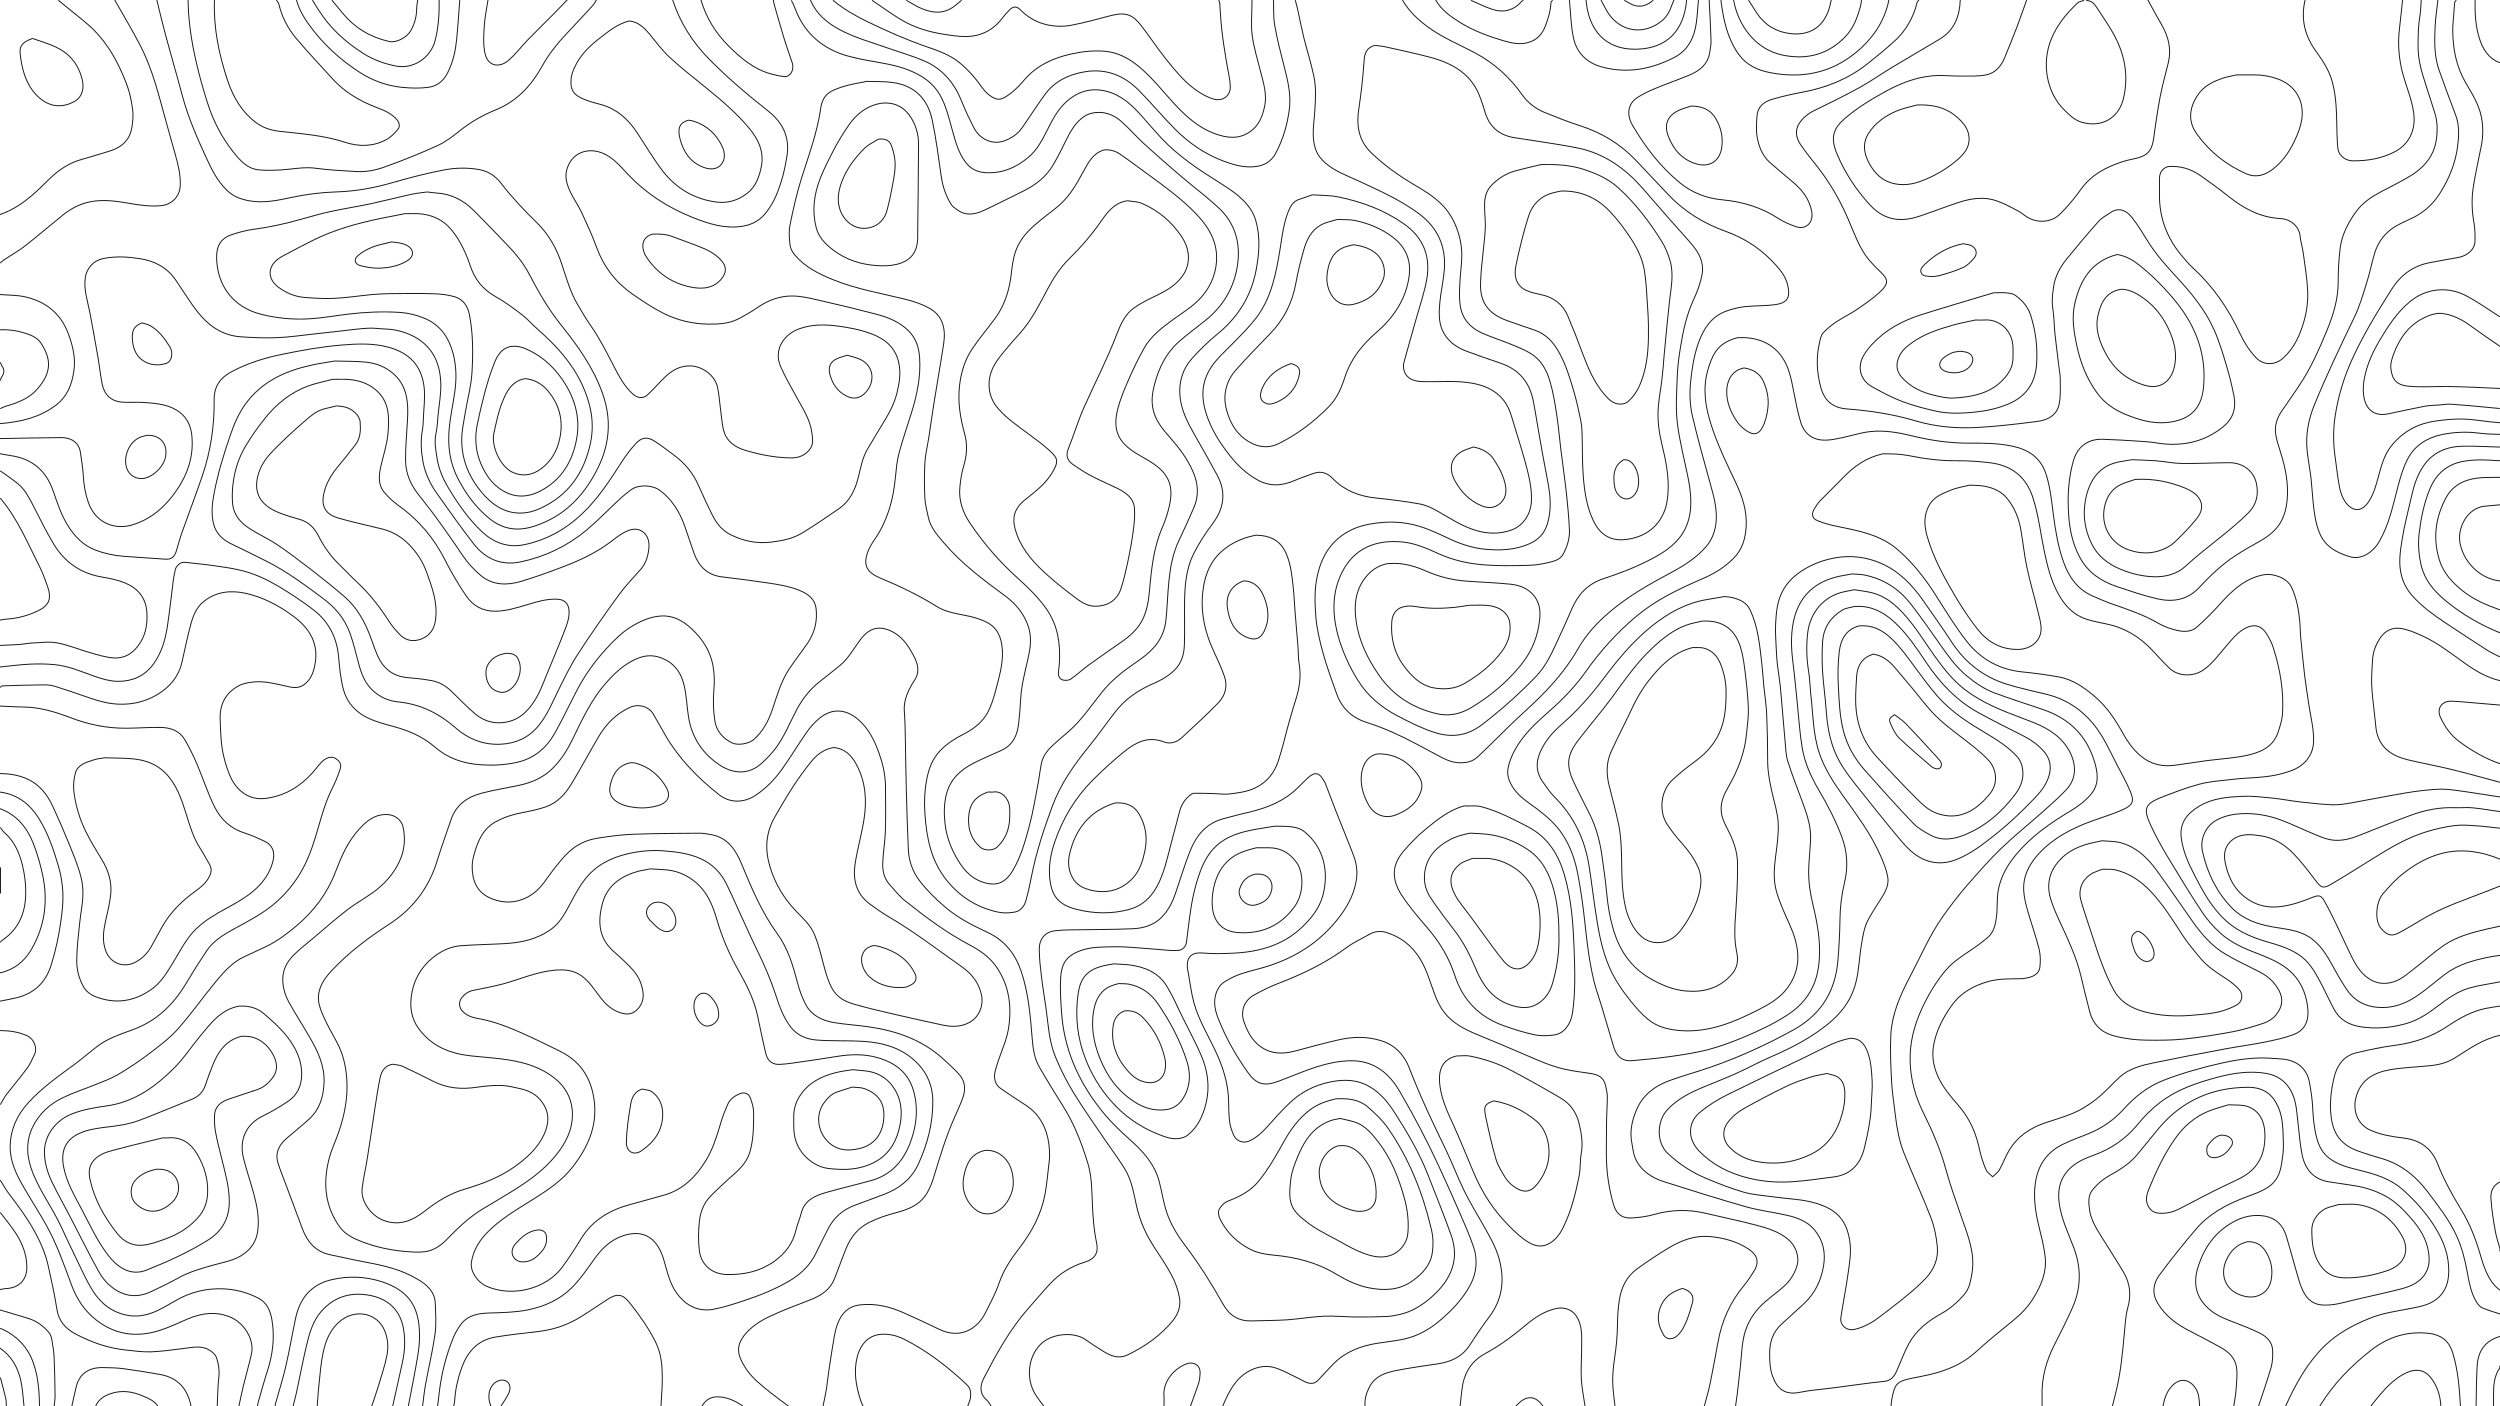 <?xml version="1.0" encoding="utf-8"?>
<!-- Generator: Adobe Illustrator 25.0.1, SVG Export Plug-In . SVG Version: 6.00 Build 0)  -->
<svg version="1.1" id="Layer_1" xmlns="http://www.w3.org/2000/svg" xmlns:xlink="http://www.w3.org/1999/xlink" x="0px" y="0px"
	 viewBox="0 0 2560 1440" style="enable-background:new 0 0 2560 1440;" xml:space="preserve">
<style type="text/css">
	.st0{fill:none;stroke:#181818;stroke-linecap:round;stroke-linejoin:round;stroke-miterlimit:10;}
</style>
<g>
	<g>
		<path class="st0" d="M1014.9,1440c-1.5-2.2-2.6-4.8-4.6-6.4c-7.8-6.8-6.6-15.1-2.8-22.5c13.1-25.2,26.8-50.2,45.8-71.6
			c7.2-8.1,14.2-16.5,21.6-24.5c9.9-10.8,21.9-18.3,36-22.6c10.6-3.3,14.2-9.6,12-19.9c-2.7-12.4-3.6-24.9-4.2-37.5
			c-0.7-14.6-0.4-29.3-4.7-43.6c-6.2-20.3-13.7-40-25-58c-8.5-13.6-17-27.2-24.9-41.1c-4.9-8.7-6.3-18.5-7.1-28.5
			c-1.9-23.3-3.7-46.6-11.3-69.1c-6.2-18.3-17-31.8-34.6-40c-15.6-7.3-30.9-15.1-44-26.5c-9.3-8-18.1-16.6-25.6-26.5
			c-7.3-9.7-11-20.6-11.4-32.6c-0.8-19.5-1.5-39-2-58.5c-0.5-17.5-0.6-35-1-52.5c-0.2-10-0.3-20-1.1-30c-0.7-10,3-18.6,7.6-27
			c0.8-1.4,1.6-2.7,2.5-4c6.4-9.1,3.7-17.9-1-26.5c-4.7-8.5-9.8-16.8-18.5-22.1c-13.8-8.4-25.3-7.1-35.3,6.2
			c-6.9,9.1-12.3,19.4-21.2,26.8c-7,5.8-14.3,11.3-21.5,17.1c-9.7,7.8-17.2,17.5-23,28.5c-7,13.3-12.5,27.4-21.6,39.4
			c-4.1,5.4-8.9,10.4-14,15c-12.8,11.8-28.6,11.4-42.9,2c-17.6-11.6-28.5-28-32-49c-1.7-10.4-2-21.2-4.3-31.5
			c-2.6-11.9-8.1-21.9-20.2-27.8c-10.3-5.1-19.8-4.7-29.6-0.2c-12.3,5.5-21.8,14.5-30.6,24.5c-15,17-24.3,37.4-34.1,57.5
			c-5.3,11-11.8,21.4-20.8,30.2c-9.5,9.3-21,14.1-33.6,16.9c-13,2.8-26.1,4.8-39,8.2c-14.5,3.8-25.9,12-31,26.9
			c-4.9,14.3-10,28.6-14.5,43c-8.4,27.3-24.8,48.5-48.6,64c-21.5,14-42,29.2-59.5,48.1c-7.6,8.2-13.8,17.5-13.2,29
			c0.3,6.4,3.1,13,5.8,19c4,8.8,8.9,17.1,13.4,25.6c5.9,11.1,8.6,22.9,9.7,35.5c1.6,19.5-2,37.9-8.2,56c-3.1,9.1-7.4,17.8-9.8,27.1
			c-6.4,24.8-4.4,48.6,10.9,69.9c5.5,7.6,13.9,11.7,22.4,15c14,5.4,28.6,8.6,43.5,10c7,0.6,14.1,1.2,21,0.4
			c9.5-1.1,17-6.7,23.5-13.4c11-11.4,22.4-22.2,36.1-30.5c13.2-8,26.6-15.6,39.5-24.1c15.1-10,29-21.4,39.6-36.4
			c8.8-12.5,14-26.1,12.4-41.5c-1.4-13.1-7.8-23.8-18.3-32.1c-13.6-10.7-29.5-15.6-46.1-18.3c-12.7-2.1-25.6-2.8-38.5-4.2
			c-22-2.3-41.1-9.7-54.6-28.5c-7.2-10-8.7-21.2-7.2-32.5c2.3-17.6,11-32.1,25.8-42.5c7.5-5.3,15.9-8.7,25-9.4
			c15.3-1.1,30.7-1.3,46-2.2c15.9-1,31-4.3,44.6-13.4c7.6-5,12.6-11.9,17-19.6c6.1-10.8,11.2-22.1,18.9-32.1
			c11.4-15,26.9-22.8,44.6-26.9c11.7-2.7,23.6-3.8,35.5-3c13.5,1,27,2.6,39.5,8.4c11.4,5.3,19.9,13.9,25.5,25
			c5,10,9.4,20.3,14.1,30.5c6.2,13.3,12.1,26.8,18.6,40c6.9,14.1,13,28.6,18,43.6c3.7,11.4,7.7,22.7,15,32.5c6.7,9,16.5,13,27,13.8
			c15.6,1.2,31.4,0.4,47,1.3c21.5,1.3,41.6,7,57,23.4c9.9,10.5,14.8,23.2,14.9,37.5c0.2,22.8-5.4,44.4-14.9,65
			c-7.2,15.6-19.9,25.1-35.5,31c-9.8,3.7-19.7,7.4-29.5,11c-12.4,4.6-21.6,12.7-27.5,24.5c-4,8-8.2,15.9-12,24
			c-5.9,12.6-15.6,21.9-27.2,28.8c-14.9,8.8-31,15.2-47.4,20.6c-9.7,3.2-19.5,6.4-29.5,8.4c-14.3,2.9-26.4-1.7-36-12.8
			c-8.1-9.4-11.4-20.9-14.5-32.5c-2.2-8.2-4.8-16.4-10.5-23c-7.1-8.2-16.3-10.4-26.5-8.4c-14.7,2.8-25.4,11.6-34.1,23.4
			c-7.9,10.8-15.2,22.1-24.9,31.7c-12.6,12.4-27.8,18.9-44.6,22.4c-12.8,2.6-25.9,2.8-39,3.2c-10.9,0.3-22.1,1.8-29.4,11.4
			c-3.5,4.5-6.4,9.7-8.5,15c-6.7,16.9-11.3,34.4-13.6,52.5c-0.7,5.5-1.3,11-2,16.5"/>
		<path class="st0" d="M688.8,0c7.7,23.4,20.5,43.6,37.9,61.1c17.8,17.9,36.7,34.4,56.6,49.9c8,6.2,15.3,12.9,19.5,22.5
			c3.5,8.1,4.5,16.2,3.2,25.1c-1.5,10.1-3.6,19.9-6.7,29.5c-3.7,11.5-8.5,22.3-16.5,31.5c-5.9,6.8-13.4,10.5-22,12
			c-18.3,3.1-35.4-2.5-52-9.1c-25.1-10.1-47.5-24.5-66.1-44.3c-7.4-7.9-14.5-16.4-24.5-20.9c-14.4-6.5-31.8-2.5-37.5,15.4
			c-2.6,8-0.4,15.5,2.7,22.5c3.3,7.5,8.3,14.2,11.8,21.6c5.5,11.8,11.1,23.7,15.5,36c7.4,20.5,20,36.7,37.7,48.9
			c9.9,6.8,19.9,13.5,30.5,18.9c14.4,7.3,30,11.1,46.4,11.3c10.6,0.1,20.9-0.4,30.5-5.2c7.2-3.7,14.3-7.9,21-12.5
			c10.2-6.9,21.6-11,33.6-11.1c9.3-0.1,18.8,2.2,28,4.3c19.9,4.5,39.8,9.3,59.5,14.5c12,3.2,23.4,7.9,32.5,16.9
			c7.7,7.6,10.6,17.4,11.3,27.5c1.3,19.4-2.7,38.1-8.4,56.5c-4.3,13.9-9.1,27.6-12.8,41.6c-2.1,7.9-2.8,16.3-3.6,24.5
			c-2.2,22.7-7.9,44-21,63.1c-2.9,4.2-5.7,8.7-7.4,13.5c-4.8,13.5-0.9,20.8,13.5,26.7c19.8,8.2,38.8,17.4,57,28.7
			c8.6,5.4,18.6,7.2,28.5,9.1c8,1.5,15.7,3.5,23.1,7.3c9.8,5,13.8,13.5,15.3,23.2c2.2,14.7-1.7,28.9-5.4,43c-1.9,7.4-4,14.9-7.1,22
			c-5.2,12.1-14.7,20.2-26.4,26.1c-8.8,4.5-17.1,9.6-24.1,16.9c-8.2,8.5-11.9,18.8-14,30.1c-2.2,11.5-2.6,23-1.8,34.5
			c1.7,24.5,6.1,48.1,22.2,68.2c13.9,17.3,31.4,28.1,52.7,32.7c5.6,1.2,11.8,1,17.4-0.1c5.6-1.1,9.4-5.7,11-11.3
			c2.2-7.7,4-15.6,5.5-23.5c4.9-25.4,12.9-49.9,21.9-74.1c8.6-22.9,22.4-42.3,37.6-61c9.1-11.2,17.3-23,26.1-34.4
			c10.1-13.2,23.2-22.5,38.4-29.1c8.2-3.5,16-7.7,22.7-14.2c7.5-7.3,9.8-16.2,10.2-25.7c0.5-14.7,0-29.3,0.2-44
			c0.2-17,1.6-34,9.2-49.4c5.5-11.1,12.5-21.6,19.9-31.5c11.6-15.7,13.5-31.9,4.3-49.1c-7.6-14.1-15.5-28.1-23.5-42
			c-7.2-12.6-13.7-25.6-14.7-40.1c-1-13.8,3-26.9,12.4-37.4c8-8.9,16.7-17.4,26-25c20.8-17,34.3-38.2,39.5-64.7
			c3.4-17.4,4.7-34.8-0.3-52c-1.5-5.3-4.5-10.6-8-15c-7.8-9.8-18.3-16.5-28.8-23.2c-21-13.2-41.8-26.8-59-45
			c-7.1-7.5-13.7-15.3-20.5-23c-10.4-11.7-21.6-22.3-37.5-26c-15.1-3.5-28.1,0.5-39.5,10.5c-9.1,8-14.6,18.5-19.9,29.1
			c-5.2,10.2-10.3,20.4-19.1,27.9c-13,11.1-28,17.5-45.5,16c-7.7-0.7-14.1-3.9-19.1-10.4c-7.7-10-10.6-21.9-13.9-33.6
			c-3.4-12.1-6.2-24.4-12.5-35.5c-7.4-12.9-19-20.3-32.5-25.6c-13.7-5.4-28.2-7.2-42.5-9.9c-11.8-2.2-23.6-4.7-34.5-10
			c-19-9.2-31.8-23.8-39-43.5c-0.9-2.6-2.3-5-3.5-7.5"/>
		<path class="st0" d="M160.6,0c3,12.2,5.8,24.4,9.1,36.5c5.5,20.4,11.5,40.7,16.9,61.1c6.1,22.8,15.5,44.3,25.4,65.6
			c5.4,11.8,11.2,22.9,20.7,32c6.5,6.3,14.4,9,23.1,10.5c14.5,2.5,28.5-0.5,42.5-3.5c15.3-3.3,30.8-5.2,46.5-5.7
			c19-0.6,37.7-3.9,56.1-9.2c17.8-5.1,35.8-9.9,54-13.3c11.5-2.2,23.5-2.5,35.5-0.4c9.5,1.6,16.8,6.6,22.4,13.7
			c11.1,14.5,23.6,27.7,36.6,40.4c12.1,11.8,20.3,26,25.6,42c4.8,14.3,8.7,28.9,16.4,42c4.2,7.1,8.3,14.3,13,21
			c9.4,13.3,16.6,27.7,24,42c5.3,10.3,10.7,20.6,19.4,28.6c4.9,4.5,10.6,5.3,15.4,0.9c6.3-5.8,11.9-12.5,18.1-18.4
			c7.2-6.8,15.5-11.5,26-11.1c12.2,0.5,24.7,9.7,27.4,21.6c1.7,7.7,2.1,15.7,3.2,23.5c1.1,7.7,1.4,15.7,3.7,22.9
			c3.3,10.2,12.1,15.6,21.8,18.5c15.1,4.5,30.6,7.5,46.5,7.7c8.4,0.1,15.2-2.9,19.9-9.6c3.4-4.8,2.3-10.5,1.6-16
			c-1.9-14.3-9.9-25.8-16.5-38c-5.3-9.8-10.9-19.4-15.4-29.6c-8-17.9,3.8-33.7,18.9-39c12.1-4.3,24.4-4.6,37.1-3.1
			c12.5,1.5,24.7,3.7,36.5,8.1c14.7,5.5,25.3,14.4,28.5,30.6c2.1,10.3,0.4,20.1-2,30c-3.2,13.5-10.5,24.9-17.6,36.5
			c-4.2,7-8.3,14-12.5,21c-5.4,9-7,19.2-9.5,29c-3.2,12.7-8.5,24.2-19.6,32c-12.2,8.4-24.5,16.7-37,24.5c-9.8,6.1-20.9,8.4-32.4,9.8
			c-14.8,1.8-28.3-0.9-41.6-7.5c-9.1-4.5-14.6-11.7-18.9-20.2c-4.9-9.9-9.6-19.9-14-30c-5.7-13.2-14.6-23.6-26.1-32
			c-6.2-4.5-12.2-9.3-18.6-13.4c-7.8-5.1-13.7-4.4-19.9,2.5c-4.9,5.5-9.5,11.3-13.5,17.5c-12.4,19.3-24.7,38.6-41.6,54.5
			c-16.8,15.9-36.5,26.7-59.1,31.3c-15.9,3.3-30.4-1.7-42.5-12.8c-14.2-13.2-25.1-29-35-45.5c-5.6-9.3-9.8-19.2-11.5-30
			c-1.4-8.6-3-17.2-1.1-26c1.3-6,1.5-12.3,2.1-18.5c1-10.5,3-21,2.8-31.5c-0.5-22.5-9.2-40.7-30.8-50.5c-8.2-3.7-16.9-5.8-26-6.1
			c-6-0.2-12-1.2-18-0.8c-9.4,0.5-18.7,1.9-28,2.9c-9,1-18,2-27,3c-12.8,1.4-25.6,3.3-38.5,3.8c-12.1,0.5-24.4-0.1-36.5-0.9
			c-22.4-1.6-37.4-15-49.5-32.5c-5.8-8.4-11.3-17-17.1-25.5c-8.8-12.9-21.4-19.6-36.5-22c-12.6-2-25.3-2.7-38-0.1
			c-9.4,1.9-16.6,9.6-18.1,19.1c-1.9,12.4,2.2,23.8,4.5,35.6c3.1,15.8,5.8,31.7,8.6,47.5c1.5,8.6,2.3,17.4,4.1,26
			c2.6,12.8,10.5,18.9,23.9,19c6.2,0.1,12.4-0.3,18.5,0.1c11.4,0.8,22.8,1.6,33,7.4c10.1,5.7,15.2,14.9,16.4,26
			c2.6,25.2-6.6,46.5-22.4,65.6c-10.1,12.2-22.2,21.2-37.5,26.1c-19.6,6.2-38.8-2.2-46-22.6c-3.1-8.9-4.7-18-5.2-27.5
			c-0.4-7.9-1.9-15.7-2.9-23.5c-1.2-9.9-9.1-15.6-19.5-15.5c-21,0.2-42,0.6-63,1"/>
		<path class="st0" d="M842.8,1440c1.2-6,2.5-12,3.5-18c1-6.5,1.6-13,2.6-19.5c1.7-11.5,3.5-23,5.5-34.5c0.8-4.4,1.9-8.9,3.5-13
			c4.2-10.3,10.6-17.4,22.9-18.8c16.1-1.8,30.7,1.9,45,8.3c11.9,5.3,23.8,10.8,35.5,16.5c21.5,10.6,39.3,0.5,48-17.1
			c4.9-9.9,10.3-19.7,13.8-30.1c4.6-13.5,12.4-24.9,20.8-35.9c12.9-16.7,22.5-34.8,26.3-55.6c1.7-9.2,2.5-18.7,3.6-28
			c0.4-3.7,1-7.3,1-11c0-16.6-3.9-32.1-15.6-44.4c-5-5.3-11.8-8.9-17.9-13.1c-5.4-3.8-11.1-7.2-16.5-11.1c-7.7-5.5-7.2-13.3-4.9-21
			c2.7-9.1,6.2-18,9.4-27c2.7-7.8,4.1-15.7,4.6-24c1.3-19.1-2.6-36.7-13.6-52.6c-6.9-10.1-16.8-16.8-27.1-22.3
			c-23.9-12.6-45.4-28.6-66.3-45.3c-6-4.8-10.9-11.1-16.1-16.9c-5.3-5.9-7.1-13.5-6.9-21c0.3-11,2.3-22,2.7-33
			c0.5-15.8,0.3-31.7,0.1-47.5c-0.2-11.3-2.8-22.4-6.6-33c-4.5-12.5-10.3-24.4-20.4-33.5c-6.3-5.7-13.6-9.7-22.5-9.5
			c-7.1,0.2-13.2,3.4-18.4,7.7c-5,4.1-9.3,9.1-13,14.4c-8.8,12.6-16.7,25.9-25.7,38.4c-7.4,10.2-16.2,19.2-26.9,26.1
			c-11.6,7.5-25.7,7.9-37-1c-21.7-17.2-41-36.8-55-61c-4.2-7.3-8.2-14.8-12.6-22c-4.2-7-14.4-10.5-23.6-6.3
			c-14.1,6.5-24.2,16.8-31.9,29.8c-9.6,16.2-18.4,32.8-28.2,48.9c-6.1,10.1-14.1,18.8-25.5,22.9c-7.9,2.9-16.2,4.5-24.5,6.1
			c-10.1,1.9-19.7,5-28.5,10.1c-11.2,6.6-16.4,17.6-20,29.5c-1.5,5-2.9,10.3-2.9,15.5c0.1,13.5,3.8,26.7,20.3,33.2
			c21.3,8.4,41.2-0.2,53.2-16.6c7.7-10.6,15.2-21.4,24.8-30.7c8.6-8.3,18.7-13,30.1-14.8c11.9-1.9,24-3.5,36-4
			c22.8-0.9,45.7-0.9,68.5-1.1c4,0,8,0.8,12,1.5c16.8,3,25,15.7,30.8,29.6c10.4,25,20.7,49.9,36.8,71.9c10.9,15,16,32.4,20.6,50
			c2,7.7,4.8,15.4,8.5,22.5c6.1,11.5,17.2,16.5,29.4,18.5c11.4,1.9,23,2.5,34.5,4.2c29.1,4.1,56,13.5,78,34
			c5.1,4.7,10.3,9.4,15,14.6c6.4,7,7,15.4,4,23.9c-2.4,6.8-5.5,13.4-8.4,20c-9,20-15.2,41.1-21.6,62c-1.5,5-3.5,9.9-6,14.5
			c-6.7,12.5-18.4,17.7-31.4,21.1c-9.8,2.6-19.4,5.6-28.6,10.3c-11.5,5.8-18.7,14.8-23.4,26.2c-4.3,10.4-7.9,21-12.1,31.5
			c-4.6,11.5-14,17.3-25,21.6c-14.1,5.4-28.3,10.8-41.9,17.2c-7.5,3.5-15,8.2-20.9,14c-15,14.9-11.7,25.3-3.1,38.8
			c6.5,10.2,16.2,17.5,25.5,25c5.8,4.7,12,9.1,18,13.6"/>
		<path class="st0" d="M0,683c10.2-1,20.3-2.4,30.5-2.9c8.5-0.4,17.1-0.3,25.5,0.5c14.6,1.4,27.9,7.4,41.6,12.2
			c7.5,2.6,15.6,4.9,23.4,4.9c14.5,0,27.1-5.3,36.1-17.7c8.4-11.6,12.2-24.8,14.3-38.6c2.4-15.8,4.1-31.7,6.1-47.5
			c0.5-3.5,1.2-7,2-10.5c0.9-3.9,5.2-8.2,10-7.6c9,1.2,18,1.8,27,3.1c10,1.4,20.1,2.7,30,5.1c13.5,3.2,26.1,9,38,16
			c12.6,7.5,24.9,15.6,36.5,24.5c15.5,11.9,23.9,28.1,25.7,47.9c1.1,11.6,2,23.4,5.2,34.4c4.4,15.4,15.9,25.5,30.8,31
			c8.8,3.3,18,5.3,27,8.1c13,4.1,25.1,10,35.5,19c13.4,11.6,28.9,16.9,46.5,18.2c12.4,0.9,24.5,0.3,36.5-2.2
			c18.1-3.7,31.1-14.5,39.9-30.1c8.3-14.7,15.3-30,23.2-44.9c8.1-15.3,18.2-29.3,30-42.1c7.6-8.2,15.4-16.1,25-22
			c9.4-5.7,19.3-10.3,30.5-11c12.6-0.9,22.7,5,31.4,13.1c11.2,10.4,19.4,23,22,38.4c1.3,7.6,1.6,15.1,0.9,23
			c-1,11.1-0.8,22.5,1,33.4c1.7,9.8,8.1,17.6,17.7,22.1c5.9,2.8,17.2,0.8,22-3.5c9.5-8.3,15-18.8,19-30.5c4.9-14.4,8.9-29.2,17.5-42
			c6-9,12.8-17.6,18.9-26.6c7.3-10.7,10-22.8,8.4-35.5c-1.1-8.8-7.6-14.1-15.4-17.5c-11.3-4.9-23.4-6.7-35.5-8.5
			c-15.1-2.2-30.3-4.2-45.5-6c-14.8-1.8-23.6-10.6-28.5-24.1c-3.4-9.3-6.2-18.7-9.6-28c-5.1-14.2-12.6-26.7-24.9-36.1
			c-8-6.1-22.2-6.7-30.1-0.9c-3.6,2.7-7.2,5.5-10.5,8.5c-11.8,10.9-22.9,22.6-35.2,32.9c-19.8,16.5-42.8,27.3-67.9,32.5
			c-19.3,3.9-35.5-3.3-47.3-18.4c-13.1-16.7-25.2-34.2-37.6-51.5c-7-9.8-12.2-20.6-14.4-32.5c-2-10.7-2.6-21.6-0.7-32.5
			c0.7-3.8,0.9-7.7,1-11.5c0.4-10.8,2-21.8,0.8-32.5c-2.5-21.8-14.6-35-36.3-41c-16.1-4.4-32.5-3.6-49-2.2
			c-19.9,1.7-39.5,5.2-59,9.2c-18.8,3.8-37.1,9.4-53.9,18.6c-10.8,5.9-17,14.9-16.8,28.4c0.3,26.2-3.5,52.1-11.9,77
			c-6.8,20-14.3,39.7-21.4,59.6c-2.1,6.1-3.6,12.4-5.6,18.5c-1.9,5.8-5,8.3-11,7.9c-14-0.8-28-2-42-2.9c-10.2-0.7-19.9-2.7-29.6-6.4
			c-12.6-4.8-21-13.7-28-24.6c-7.1-11.2-11.1-23.7-15.4-36.1c-7.2-20.6-21.3-32.8-43.1-36c-3.8-0.6-7.7-1.3-11.5-2"/>
		<path class="st0" d="M2007.3,0c-0.6,16.7-6,31-21,40c-16.3,9.8-32.7,19.3-49,29.1c-11.3,6.8-22.1,14.5-33.6,20.8
			c-14.9,8.2-30.2,15.6-45.5,23.1c-6.4,3.1-12,7.6-15.7,13.2c-4.5,6.7-3.5,14.7,0.9,21.3c5.4,8.2,11.8,15.8,17.9,23.6
			c12.7,16.3,22.9,34,31.1,53c6.3,14.4,11.2,29.6,21.4,42c3.7,4.4,7.8,8.6,12,12.5c8.3,7.7,7.8,12.3-0.2,19.9
			c-7.4,7-16,12.8-24.4,18.6c-6.5,4.5-13.8,7.8-20.4,12.2c-5,3.3-9.8,7.2-13.9,11.6c-2.1,2.3-2.8,6.1-3.6,9.4
			c-3.7,15.4-3,30.9,1.1,46c3.6,13.7,12.1,21.3,26.4,22.4c23.9,1.9,47.5,5.3,70.5,12.2c21.7,6.5,43.8,8.1,66,6.7
			c19.6-1.2,39.1-3.5,58.5-6c10.6-1.3,20.3-6,22.7-17.4c1.8-8.4,1.2-17.3,1.2-26c0-4.3-0.9-8.7-1.4-13c-1.3-11-2.8-22-4-33
			c-0.9-8.6-0.8-17.4-2.2-26c-1.3-7.5-0.3-14.7,0.7-22c1.5-11,6.6-20.5,13.5-29c10.6-13,21.4-25.9,32.6-38.5
			c3.3-3.7,8.1-6.2,12.4-9.1c9.1-6.1,16.8-1.3,21.8,5.1c6.2,7.8,11.3,16.4,16.6,24.9c8.2,13.2,18.6,24.6,29,36
			c14.9,16.2,29,33,38.2,53.4c5.6,12.4,9.4,25.2,13.2,38.1c3,10,5.5,20.2,7.5,30.5c2.4,12.5-0.9,23.3-11.3,31.6
			c-9.7,7.8-20.6,13.2-32.6,15.8c-11.3,2.4-22.9,2.6-34.5,0.7c-6.6-1.1-13.3-1.6-20-2c-12.2-0.8-24.3-1.5-36.5-1.9
			c-3.6-0.1-7.5,0.4-11,1.5c-9.9,3.3-15.7,10.8-18.5,20.4c-5.2,18.1-6.2,36.8-4.9,55.5c1,15.1,4.1,30,11.4,43.5
			c8.3,15.4,21.8,24.6,38,30c13.6,4.5,27.1,9.2,41,12.4c16.2,3.8,31.3,1.4,43.5-11.7c11.2-12,23.1-23.5,37-32.5
			c7.9-5.2,16.2-9.9,24.5-14.5c9.8-5.5,18.5-12.4,23.3-22.6c2.8-6,4.4-12.8,5-19.4c1.7-17-1.7-33.4-6.8-49.5
			c-1.9-6.1-4-12.2-4.9-18.5c-1.2-8.3,1.2-16,5.9-23c7.1-10.6,14.6-20.8,21.4-31.6c10.2-16.1,17.8-33.5,25-51
			c6.6-16,11.7-32.3,11.7-50c0-11.5,0.6-23.1,2-34.5c1.7-13.7,8-25.8,15.9-37c6.7-9.5,16-15.6,26-21c11.4-6.1,23.2-11.5,33.9-18.7
			c11.7-7.9,20.2-19,22.5-33.3c1.6-10,1.6-20.1-1.8-30c-3-8.9-5.6-18-8.6-27c-4.3-13-8.2-26-8.1-40c0-10.9,0.2-21.7,2.1-32.5
			c0.8-4.8,0.7-9.7,1.1-14.5"/>
		<path class="st0" d="M1326.5,0.5c0.8,3.3,1.7,6.7,2.5,10c2,9.3,3.8,18.7,6.1,28c3.3,13.2,7.5,26.3,10.3,39.6
			c2.5,12,1.7,24.2,0.9,36.5c-0.8,12.6-3.5,25.5,0.8,38c2,5.9,5.7,10.5,10.4,14.6c9.5,8.1,21,12.3,32.1,17.4
			c22,10.2,44.4,20,63.9,34.6c18.8,14.1,27.4,33.5,25.5,56.9c-0.9,11.6-3.7,23-4.7,34.5c-0.8,9.4-1.2,19.1,2.9,28
			c4.9,10.6,13.8,17,24.4,21c11.8,4.4,23.6,8.5,35.5,12.5c18.6,6.4,29.3,19.6,33,38.6c2.3,11.6,4,23.4,6.1,35
			c2.4,13.7,4.8,27.4,7.5,41c2.4,12.2,4.7,24.6,3.3,37c-2.1,20-9,31.2-32.4,37c-10.8,2.7-22,2.8-33,1.8
			c-13.1-1.1-25.6-5.2-37.5-10.8c-13.4-6.3-26.8-12.8-41.5-15.4c-10.9-2-21.9-2.1-33-0.7c-9.5,1.2-18.4,3.2-27,7.6
			c-18.9,9.7-28.9,25.6-33.5,45.6c-3.2,14-2.8,28.4-1.7,42.5c1,12.6,4,25.2,7.4,37.5c3.9,14.1,9,27.8,13.9,41.6
			c5.4,15.2,16,24.8,31.4,29.6c24.4,7.6,46.7,19.8,69.1,31.9c8.6,4.6,17,9.6,27.5,9.2c5.9-0.2,11.1-1.5,15.4-5.2
			c5.1-4.4,9.7-9.3,14.6-13.9c11.5-11.2,22.7-22.7,34.6-33.4c21-19,40.4-39.3,54.5-64.1c8.4-14.8,19.8-27.1,32.9-38.2
			c19-16.1,40.4-28.2,62.2-39.8c13.1-7,25.5-14.8,35.5-26c7.1-7.9,10.3-17.2,11-27.5c0.8-12.8-2.5-24.9-5.9-37
			c-6.4-23.1-12.9-46.2-18.4-69.6c-2.6-11.2-3.1-22.7-2-34.5c1.4-14,3.4-27.7,8.2-41c5.3-14.7,13.3-26.9,28.6-32.4
			c6.1-2.2,12.6-3.8,19-4.5c10.9-1.2,22.2-0.5,32.9-2.4c12.5-2.2,12.9-9.5,10.9-19.2c-1.6-7.5-5.9-13.8-10.9-19.5
			c-14.5-16.6-32.1-28.7-53-36.1c-22.3-8-42.1-20.2-58.5-37.5c-11.2-11.8-22.3-23.7-33.5-35.5c-15.9-16.6-35-28.1-57-35.1
			c-12.2-3.9-24.1-8.7-36-13.5c-9.3-3.8-17.2-9.8-23-18c-12.9-18.3-28.9-32.7-48.9-43.3c-15.7-8.3-32.2-15.1-46.8-25.6
			c-10.8-7.8-20.2-16.6-26.9-28.1"/>
		<path class="st0" d="M1252,1440c6.2-14.6,12.9-28.8,28-36.5c8.9-4.6,18.2-5.7,27.5-2.3c8.3,3,16.1,7.5,24.1,11.3
			c2.4,1.1,4.6,2.7,7,3.4c4,1.2,7.8,1,11-2.4c5.1-5.6,10.3-11.1,15.5-16.5c12.6-13,28.5-18.9,46-21.6c14-2.2,28.4-3,41.5-9.1
			c7.1-3.3,14-7.5,20-12.5c13-10.8,24.9-22.9,33-38c6.4-12.1,7.7-25.4,3.5-38.4c-4-12.1-9.3-23.8-14.4-35.6
			c-7.1-16.4-14.5-32.8-22-49c-5.7-12.3-11.7-24.5-18-36.5c-6.7-12.8-13.7-25.5-21-38c-7.4-12.9-17-23.7-31.5-29
			c-9.3-3.4-18.8-3.6-28.5-2.5c-22.7,2.5-43,12.4-64,20.2c-15.1,5.6-22.9,3.8-32.1-9.1c-12.3-17.4-22.7-35.8-30.4-55.6
			c-4-10.4-5.5-21.1,1.2-31.6c2.2-3.5,5.1-5,8.2-6.9c9.6-5.9,20.4-8.6,31.1-11.4c35.1-9,64.5-26.6,85.9-56.2
			c7.9-10.9,13.7-23,15.5-36.5c1.1-8-0.2-16-3-23.5c-5.7-15.1-12-30-17.9-45.1c-3.9-10-7.7-20-11.5-30c-0.2-0.5-0.7-1-1-1.5
			c-4.7-8.7-9.2-9.6-16.5-3c-5.1,4.7-9.8,10-15.1,14.4c-14.7,12.4-32.5,18-51,22.1c-6.4,1.4-12.6,3.4-19,4.9
			c-18.8,4.5-29.4,17.7-35.9,34.6c-5.4,14-9.8,28.3-14.6,42.5c-3,8.7-7,16.7-13.5,23.6c-8.1,8.6-18.6,11.7-29.6,12.3
			c-22,1-44,0.8-66,1.2c-5,0.1-10,0.4-15,1c-9.1,1.2-15.3,8.1-15.3,18.5c0,9.8,1.2,19.7,2.4,29.5c1.2,10.2,3,20.3,4.4,30.5
			c2.4,17,3.1,34.4,9.7,50.4c5.3,12.9,11.7,25.6,19,37.5c10.3,16.8,21.8,32.8,32.8,49.1c6.3,9.2,13,18.2,18.9,27.6
			c7.5,11.8,9.5,25.7,12.5,39c3.5,15.4,9.8,29.4,18.5,42.5c6.3,9.5,12.6,19,17.9,29.1c3.5,6.8,6.1,14.4,7.5,22
			c1.5,8.2-1.3,16.5-6.4,22.9c-12.6,15.7-28.8,27-46.9,35.7c-9,4.3-16.9,1-24.5-3.6c-6.5-3.9-12.7-8.2-19-12.5
			c-11.4-7.7-34-6.3-45.4,5.1c-13.5,13.6-15,36.2-5.1,51.9c2.4,3.8,5.3,7.4,8,11"/>
		<path class="st0" d="M244.6,1440c1.5-6.8,2.9-13.7,4.5-20.5c2.7-11,5.9-22,8.4-33c3.3-14.8-7.6-32.3-22.4-38.1
			c-14.6-5.7-28.6-3.8-42.6,2.1c-9.6,4.1-19.1,8.7-29.1,11.9c-23.1,7.3-44.9,4.7-64.5-10.4c-12.1-9.4-20.3-21.6-25.6-36
			c-7.9-21.3-15.3-42.7-26.5-62.5c-7.2-12.7-15.1-25-22.4-37.6c-7.7-13.2-14.3-26.8-14-42.5c0.4-17,7.1-31.5,18.4-44
			c14.4-15.9,31.9-28,49-40.6c7.7-5.7,14.9-12.2,22.6-17.9c10.4-7.7,22.5-11.8,34.5-16.1c25.1-8.8,42.8-26,56.1-48.5
			c6.5-11,13.4-21.9,20.5-32.5c6.9-10.3,17.3-16.7,28-22.5c15.5-8.5,31.2-16.5,44.5-28.5c12.6-11.4,22.3-24.7,29.5-40
			c9.4-20.1,13.3-41.9,21-62.5c2.8-7.5,6.7-14.7,9.9-22.1c1.6-3.6,2.7-7.3,4-11c1.5-4-0.4-7.2-3.1-9.4c-2.7-2.2-6.2-3.2-9.9-1.6
			c-5.1,2.1-8.2,6.3-11.5,10.5c-11.1,13.8-24.7,24.4-42,28.9c-9.9,2.6-20.2,4-30-1.8c-8.2-4.8-13.5-12.1-16.9-20.6
			c-4.7-11.7-7.7-23.9-8.6-36.5c-0.5-7-0.8-14-1-21c-0.3-13.6,4.8-24.6,16.5-32c5.9-3.8,12.7-5,19.5-5.5c10.8-0.7,21.1,2.1,31.5,4.4
			c5.8,1.3,11.7,2.8,17.5-0.9c7.2-4.6,10.2-12,11.8-19.6c4.9-22.3-4.8-38.7-22.4-51.5c-14.6-10.7-30.3-19-48-23
			c-15.4-3.4-30.2-1.9-42.9,8.1c-7.5,5.8-11.1,14.6-13.5,23.5c-3.5,12.9-6.1,26-9.1,39c-3.5,15.2-12.9,25.8-26,33.5
			c-11.6,6.8-24.3,9.7-37.5,9.4c-10.6-0.2-20.9-2.9-31-6.4c-11.8-4.1-23.6-8.2-35.5-11.9c-3.5-1.1-7.3-1.5-11-1.5
			c-14.2,0.1-28.3,0.6-42.5,1c-0.8,0-1.7,0.9-2.5,1.4"/>
		<path class="st0" d="M432.7,1440c1-7.5,1.7-15.1,3.1-22.5c3.1-17.2,7.3-34.3,9.7-51.6c1.4-10.3,0.6-21,0.2-31.5
			c-0.5-11.9-8.7-18.9-18-24.4c-16.6-10-35.1-14.2-54-17.7c-11.9-2.2-23.7-5-35.5-7.4c-14.8-3.1-23.4-12.9-28.5-26.5
			c-5.7-15.2-11.3-30.4-17-45.5c-2.7-7.2-5.6-14.3-7.9-21.5c-3.5-10.8,1-19.1,9-26c7.6-6.6,15.5-12.8,22.9-19.6
			c10.6-9.7,14.4-22.4,15.1-36.5c0.9-17.5-6.2-32.5-14.6-47c-7-12.1-14.6-23.9-21.4-36.1c-3.6-6.5-5.8-13.7-6.2-21.4
			c-0.6-10.9,3.9-19.6,11.2-26.9c6.3-6.3,13.5-11.8,20.4-17.6c11.3-9.5,22.4-19.4,34.1-28.4c8.5-6.6,18.1-11.9,26.9-18.2
			c11.6-8.4,21-18.9,27-32c5.1-11.1,6.2-23,3.5-35c-1.6-7.4-8.6-12.2-15.9-12.6c-13-0.6-21.6,6.7-29.5,15.5
			C356,862,349.6,877,343.8,892.2c-8.6,22.8-22.5,41.1-41.1,56.6c-9.4,7.9-19.1,15.1-30.1,20.4c-7.5,3.5-15,7-22.5,10.5
			c-11.9,5.5-20.3,15-28.4,24.6c-13.4,16.1-25.4,33.5-39.4,49.2c-8.8,9.9-19.7,18-30.4,26.1c-10,7.6-20.6,14.6-31.5,21
			c-7.2,4.2-15.2,7-22.9,10.1c-10.9,4.5-22.3,8.1-32.9,13.2c-13.8,6.6-24.9,16.8-31.5,30.9c-7.2,15.6-5.6,31.3,0.8,47
			c7.6,18.7,19.5,35,28.1,53c5.2,11,10.2,22.1,15.6,33c5.7,11.6,10.8,23.6,17.7,34.4c8.6,13.5,21,22.7,37.3,25
			c10.3,1.5,20.2-1.1,29.4-5.5c7.4-3.5,14.3-8.1,21.6-11.9c10.2-5.3,20.9-8.6,32.5-9.7c17.2-1.6,33.3,1.4,48.5,9.2
			c8.9,4.6,12.4,13.3,13.9,22.5c3,17.9,0.8,35.3-4.8,52.5c-3.5,10.7-6.4,21.7-9.5,32.5c-0.3,1-0.3,2-0.5,3"/>
		<path class="st0" d="M1777.2,1440c0.7-4.8,1.4-9.7,2-14.5c1.1-9,2-18,3-27c1.4-12.2,1.3-24.6,5.4-36.6c4-11.6,10.9-21.1,20.1-29
			c6-5.2,12.4-9.9,18.4-15.1c6.7-5.8,11.4-13.1,14-21.5c2.9-9.6-1.4-21-9.4-27.5c-9.6-7.8-21.1-11.3-32.6-14.3
			c-17.2-4.5-34.6-8.1-52-12.2c-17.6-4.1-35.1-3.6-52.6,1.4c-7.3,2.1-14.9,3-22.5,3.5c-9.3,0.6-15.3-3.4-18.3-12.4
			c-2.6-7.9-4.2-16.2-5.6-24.5c-3.3-19.7-1.9-39.7-2-59.5c0-9.3,0.8-18.7,0.8-28c0-3.8-1.1-7.7-1.9-11.5c-1.7-8-7.6-10.9-15-12
			c-9.2-1.4-18.5-2.5-27.5-4.6c-13.9-3.2-27-9.1-40.1-14.8c-16.2-7.1-32.6-13.8-49-20.6c-12.9-5.4-25.3-11.7-33.9-23.1
			c-3.8-5.1-6.7-11-9-17c-4.8-12.5-8.1-25.4-15.1-37c-8.3-13.6-19.9-22.9-35.1-27.4c-5.6-1.7-11.6-1.2-17,1.9
			c-7.8,4.5-16.2,8.3-23.4,13.6c-21.6,16-45.6,27.4-70.6,37c-8.3,3.2-16.2,7.2-24,11.5c-10.2,5.6-14.3,16.4-10.5,27.4
			c4.2,12.3,10.4,23.2,23,29c10.4,4.8,20.9,3.4,31.5,0.5c14.1-3.8,28.3-7.7,42.5-10.9c14.5-3.3,29.1-3.7,43.5,0.9
			c14.4,4.5,23.7,14.6,28.9,28.1c10.9,28.4,23.8,55.7,37.1,83c6.8,14.1,12.3,28.8,19.2,42.9c5.5,11.3,12.2,22.1,18.4,33.1
			c6.7,11.9,13.9,23.7,17.4,37c5.5,20.8,3.3,40.3-9.9,58.1c-7,9.4-13.7,19.1-20,29c-7.6,11.9-18.7,17.4-32.1,19.5
			c-14.8,2.3-29.8,4.2-44.5,7.2c-10.3,2.1-20.4,5.6-26,15.8c-3.5,6.4-5.6,13.1-5,20.5"/>
		<path class="st0" d="M2312.9,1439.5c4.3-13.2,9-26.3,12.8-39.6c1.5-5.4,1.7-11.3,1.5-17c-0.3-8.8-6.2-14.3-13.4-17.9
			c-8.6-4.2-17.5-7.7-26.5-11.1c-8.7-3.3-17.3-6.7-24.4-12.7c-13.7-11.6-17.6-26-12.2-43.5c6.3-20.2,17.6-36.2,36.2-46.4
			c9.5-5.3,19.8-7.8,31-6.2c12.7,1.9,19.9,9.5,23.4,21.1c3.9,12.9,7.3,26,11.1,39c2.1,7.3,4.1,14.6,8.4,21.1
			c4.5,6.8,10.5,9.8,18.6,10.1c10.6,0.4,20.5-2.6,30.5-5.1c15.8-3.8,31.7-7.1,47.5-11.1c9.3-2.4,18.3-5.6,24.6-13.8
			c5.6-7.3,6.1-15.2,4.9-23.6c-1.9-13.6-8.9-24.9-17.7-34.9c-7.8-8.9-16-17.5-26.8-23.3c-9.8-5.3-20.2-8.6-31.1-10.4
			c-8.8-1.4-17.7-2.6-26.5-4c-15.7-2.5-24.3-12.7-27.4-27.5c-2.1-10.3-2.9-21-4.1-31.5c-1.3-10.8-1.6-22-6.2-31.9
			c-5.1-11-14.1-18-26.3-20.1c-17.2-2.9-33.9-0.4-50.5,4c-20.8,5.6-41.1,12.4-58.4,25.7c-8.3,6.3-15.9,13.9-22.5,22
			c-12.5,15.5-28.1,25.9-46.7,32.5c-10.8,3.9-21.1,8.9-28.1,18.9c-6.3,9.1-7.3,19-6,29.5c2.1,16.3,9.3,30.9,15,46
			c7.8,20.7,7.5,41.3-1.5,61.5c-5.6,12.5-11.7,24.8-18,37c-8.8,17.2-13.8,35.1-13,54.6c0.1,3,0,6,0,9"/>
		<path class="st0" d="M2340.4,1440c10.3-22.6,22.1-44.4,40.1-61.9c13.1-12.7,29.1-21.3,45.9-28.1c14.3-5.8,29.5-7.6,44.5-10.6
			c9.8-1.9,19.5-4,27.2-11.8c6.5-6.7,8.9-14.5,9.3-23.1c1-17.9-5-33.7-14.4-48.6c-9-14.3-20.2-26.7-32.7-37.8
			c-12.4-11-28-15.8-43.9-19.7c-10.7-2.6-21.4-5.2-30.6-11.9c-7.2-5.2-11.1-12.5-13.3-20.6c-2.8-10.3-3.8-20.8-4.3-31.5
			c-0.4-8.9-1.8-17.8-3.4-26.5c-2.7-14.1-13.3-22.2-27.4-23.4c-9.8-0.8-19.7-1.6-29.5-0.9c-10.9,0.7-21.8,2.5-32.5,4.9
			c-20.4,4.6-40.5,10.2-60.1,17.8c-16.1,6.3-29.1,16.7-40.4,29.2c-9.9,11-21.6,19.2-35.1,24.9c-9.3,3.9-19,7.1-27.9,11.6
			c-16.1,8.1-25.1,21.3-27.7,39.4c-2.6,18.1,1.2,35.3,5.6,52.6c2,7.7,3.6,15.6,4.5,23.5c1.6,15.3-4.2,28.8-11.9,41.5
			c-5.6,9.2-13,16.8-21.4,23.6c-12.7,10.3-25.4,20.5-37.5,31.6c-13.7,12.6-30,19.2-47.6,23.4c-6.6,1.6-13.3,2.7-20,4.1
			c-14.7,3.1-15.6,7.1-18.5,20c-0.6,2.8-0.7,5.7-1,8.5"/>
		<path class="st0" d="M2496.4,0c-1,9.3-2.5,18.7-2.9,28c-0.6,14.6-0.9,29.4,4,43.5c5.4,15.5,11.2,30.7,17,46.1
			c4.1,10.8,3.5,21.9,2,33c-2.3,16.9-8.6,32.2-17.5,46.5c-6.7,10.7-15.3,19.2-26.5,25c-6.1,3.1-12.5,5.7-18.5,9.1
			c-11.3,6.4-18.8,16.1-22.5,28.5c-3,10.1-5,20.5-8.2,30.5c-3.7,11.8-7.2,23.9-12.6,35c-14.2,29.4-28.3,59-40.7,89.2
			c-6.1,14.9-9.2,30.7-7.5,47c0.9,9.2,2.8,18.3,3.9,27.5c0.9,8,1.3,16,2.1,24c1.1,10.9,2.3,21.7,6.4,32.1
			c5.6,14.5,17.4,20.8,31.1,25c12.9,3.9,24.6-5.6,30.1-15c10.4-17.8,14.3-37.6,19.5-57.1c2.5-9.4,5.2-18.9,9.6-27.4
			c7.3-14.4,20.2-22.4,35.8-25.6c12.9-2.6,25.9-3,39-1.2c6.6,0.9,13.3,0.8,20,1.1"/>
		<path class="st0" d="M0,792.1c9.7,0.1,19.2,1.6,28,5.6c12.4,5.7,20.4,15.8,26,27.9c5.8,12.5,11.3,25.2,16.5,38
			c4.5,11.2,9.3,22.4,12.3,34.1c2.7,10.2,2.6,20.8,0.9,31.5c-1.8,11.6-2.9,23.3-4.1,35c-0.6,6.5-0.9,13-1,19.5
			c-0.1,9.2,2.2,17.9,6.5,26c4.3,8.2,12.3,11.3,20.5,13.4c18.2,4.7,34.9,0.5,50-10.4c9.7-7,15.5-17,21.6-27
			c7.2-11.8,13.2-24.2,23.3-34.2c9.5-9.3,20.7-15.6,32.2-21.9c11.9-6.5,23.6-13.1,33-23.1c6.9-7.4,11.9-15.9,14.1-26
			c1.8-8.2-1-15.3-8.6-18.9c-6.7-3.2-13.5-6.3-20.5-8.5c-14.6-4.5-24.8-14.2-31.2-27.3c-6.9-14-11.7-29-17.8-43.4
			c-3.7-8.6-7.8-17-12.5-25c-5.3-9-14.4-12.3-24.4-12.5c-11.7-0.2-23.3,0.7-35,0.8c-20.4,0.2-40-3.8-59.1-11.4
			C55.6,728.7,40.3,724.1,24,724c-8-0.1-16-0.6-24-1"/>
		<path class="st0" d="M2287.4,1440c0.8-5.8,2-11.7,2.4-17.5c0.5-7.6,1.5-15.5,0.3-23c-1.5-8.9-8-15.2-15.8-19.5
			c-11.2-6.3-22.6-12.1-34-18.1c-12.4-6.5-23.1-14.8-30.6-27c-6.3-10.4-5-20.5,1.7-29.5c12-16.1,24.5-31.8,37.5-47
			c13.3-15.6,31-24.9,49.9-32.2c8.4-3.3,17.1-5.8,24.7-11.2c8.2-5.9,11.4-14,12.8-23.2c1.1-6.9,2.2-14,1.9-21
			c-0.5-12.3-0.1-24.9-5-36.5c-5.8-13.8-15.5-21-31.4-20.9c-36.7,0.2-67.7,13.8-91.5,42.3c-7.4,8.9-14.6,18.1-22.1,27
			c-7.7,9.2-17.7,15.3-28,21c-6.8,3.8-12.6,8.8-17.4,14.7c-4.8,5.9-4.1,13.3-3.1,20.4c1.3,9.9,6.4,18.2,11.5,26.5
			c7.8,12.6,15.9,24.9,23.4,37.6c6.6,11.2,7.9,23.1,4.3,36c-2.4,8.8-2.8,18.3-3.7,27.5c-1.8,20-3.7,40-8.6,59.5
			c-1.2,4.7-2.3,9.3-3.5,14"/>
		<path class="st0" d="M2075.3,0c-3.2,8.8-6.2,17.7-9.5,26.5c-4.2,10.9-8.6,21.7-13,32.5c-3.6,8.8-9.7,15.9-19,17.7
			c-8.4,1.6-17.3,1.2-26,1.2c-9.8,0.1-19.8-1.2-29.5-0.2c-16.5,1.6-32,7.5-46.5,15.4c-15.1,8.2-29.9,17.2-43,28.5
			c-12,10.4-14.4,20-7.8,35.8c8.1,19.5,19.7,37.1,34.1,52.7c14.3,15.5,31.2,17.7,50.1,11.4c13.7-4.6,27.3-9.9,41.1-14.4
			c12.6-4.1,25.6-5.9,38.4-1.4c7.6,2.6,14.8,6.7,22,10.4c3.1,1.6,5.6,4,8.6,5.9c10.6,6.7,25.1,6.2,34.2-2.8
			c7.9-7.8,14.9-16.3,21.3-25.2c10.6-15,25.8-22.9,42.6-28.4c4.7-1.6,9.6-2.4,14.5-3.6c13.5-3.2,16.1-10.4,17.6-21.5
			c1.9-13.9,3.9-27.8,6.5-41.5c2.3-11.8,5.6-23.4,8.4-35c3.4-14.3-0.1-27.2-7.4-39.6c-4.7-8-9.1-16.3-13.6-24.5"/>
		<path class="st0" d="M2515,0.5c-0.5,0.7-1.4,1.3-1.4,2c-0.5,4.7-0.7,9.3-1.1,14c-0.3,4.8-1,9.7-0.9,14.5
			c0.2,18.7,3.4,36.6,12.9,53.1c6.6,11.5,14,22.7,16.5,36c1.8,9.5,1.8,19,0,28.5c-2.7,14.2-6.1,28.3-8.3,42.6
			c-2,12.5-1.5,25,0.7,37.5c1.1,6,1.1,12.3,1,18.5c-0.1,7.4-7,14.9-17.9,16.6c-9,1.4-18,3.4-27,4.9c-17.8,3-31,12.6-40.5,27.6
			c-14.7,23.2-29.1,46.6-40.4,71.6c-8.3,18.3-14.2,37.4-17.3,57.5c-2.4,15.1-2.1,30,0.2,45.1c1.4,9.5,2.3,19.1,4.2,28.5
			c1,5,2.7,10.3,5.5,14.4c7,10.2,16.9,12.3,24.8-0.4c4.8-7.7,7.2-16.3,9.5-25c3-11.1,5.9-22.3,13.4-31.6
			c11.9-14.8,27.5-23,46.1-25.4c8.9-1.2,18-2.1,27-1.9c9.2,0.2,18.3,1.8,27.5,2.8c3.5,0.4,7,0.7,10.5,1"/>
		<path class="st0" d="M2560,816.1c-15.3-2.3-30.7-4.9-46-6.9c-6.4-0.9-13-1.4-19.5-0.9c-10,0.6-20.1,1.8-30,3.5
			c-19.1,3.2-38,7-57,10.4c-6.3,1.1-12.7,2.1-19,1.9c-11-0.4-22-1.7-33-2.9c-9.4-1.1-18.6-2.9-28-3.9c-10.3-1-20.7-2.3-31-1.9
			c-15.3,0.7-30.8,1.9-44.6,10.2c-6.1,3.7-11.4,7.9-15,14.1c-4.8,8.2-4,16.8-2,25.5c3.4,15.1,11,28.5,18.1,42
			c6.1,11.4,13.2,22.2,22.3,31.7c12.8,13.4,28.8,20.5,46.1,25.5c10.9,3.1,21.8,6.4,31.5,12.5c10.9,6.8,17.2,17.5,23,28.5
			c4.9,9.2,9.2,18.8,14.1,28c5.9,11.1,15.7,16.3,27.9,18.1c15.5,2.3,30.6,0.9,45.5-3.2c11.9-3.3,22.3-9.9,32-17.4
			c10.5-8,21.1-15.9,34.1-19.4c10-2.7,20.3-4.1,30.5-6.1"/>
		<path class="st0" d="M829.8,0c5.9,13.9,16.5,23,29.5,30.1c15.7,8.5,32.8,13.1,49.5,19c12.5,4.4,25.3,8,37.4,13.2
			c18.9,8.1,31.2,22.7,38.7,41.8c3.6,9.2,8,18.2,12.5,27c5.6,11,18.4,17.3,29.9,13.5c7.8-2.6,14.7-7,19.5-14
			c7.6-11,14.8-22.1,22.6-33c10.1-14.2,24.5-21.3,41.5-24.1c21.8-3.6,39.9,3.7,54.9,18.7c13,13,24.7,27.3,37.7,40.3
			c14.2,14.2,30.6,25.5,49.5,32.5c10,3.7,20.4,6.8,31.5,5.7c9.9-0.9,17.3-5.1,22-14.1c7.3-13.8,11.6-28.5,13.7-44
			c2.1-15.3-1.4-29.6-5.1-44.1c-3.6-14.1-7.3-28.2-9.8-42.6c-1.5-8.5-0.9-17.3-1.2-26"/>
		<path class="st0" d="M2560,831.1c-9.3-1.3-18.6-3-28-3.9c-5.9-0.6-12,0.1-18-0.1c-15.6-0.6-30.5,2.3-45,7.6
			c-17.6,6.5-35.1,13.5-52.5,20.5c-9.5,3.8-19.3,6.5-29.5,4.8c-6-1-11.8-3.5-17.5-5.9c-11.3-4.6-22.2-10.1-33.6-14.3
			c-13-4.9-26.6-7.2-40.5-6.6c-8.9,0.4-17.6,2.3-25.5,6.5c-11.4,6.2-17.4,19.5-14.5,32.4c4.9,21.8,14.3,41.4,30,57.5
			c11.5,11.8,26.2,16.8,42,19.6c10.4,1.8,21.1,2.7,31,7c13.7,6,21.7,17.4,28.6,30c5,9.2,10.2,18.3,16,27c7.4,11,17.7,17.1,31.4,18.3
			c15.7,1.4,29.1-3.7,41.5-12.3c9.5-6.6,18.3-14.3,27.6-21.4c13-9.9,28.3-14.2,44-17.5c4.1-0.9,8.3-1.4,12.5-2"/>
		<path class="st0" d="M1750.2,0c0.7,14,1.5,28,1.9,42c0.1,4-0.8,8-1.4,12c-2,12.2-10.5,18.6-21,23c-11.6,4.8-23.4,8.8-35,13.7
			c-6.4,2.7-12.8,5.7-18.5,9.5c-9.2,6.3-10.8,17.2-4.6,27.9c13,22.3,28.5,42.6,48.5,59c12.6,10.3,27.3,16,43.5,17.5
			c20.5,1.9,39.7,7.6,57.1,18.9c5.5,3.6,11.7,6.3,18,8.5c10.6,3.8,18.6-4.1,16.5-15.4c-2.4-12.7-9.6-22-19.1-30
			c-7.9-6.7-15.8-13.2-23.5-20c-7.9-7-11.6-16.5-13.3-26.5c-1.2-7-0.6-14.3-0.1-21.5c0.6-9.5,7.3-14.5,15.5-16.9
			c9.8-2.9,19.9-5.2,30-7.1c25-4.6,48-13.6,68-29.6c9.3-7.5,18.6-15,27.5-23.1c11.8-10.8,19.3-24.4,23.1-39.9c0.1-0.6,1-1,1.5-1.5"
			/>
		<path class="st0" d="M2560,848.1c-7.7-0.8-15.3-1.9-23-2.4c-7.8-0.5-15.8-1.3-23.5-0.3c-9.8,1.2-19.5,3.5-29,6.4
			c-19.1,5.8-36.2,15.9-53.1,26.4c-14.8,9.2-29.5,18.6-44.6,27.4c-8,4.7-10.1,3.5-16-4.4c-7-9.3-14.1-18.6-22.1-26.9
			c-9.1-9.5-20.3-16.4-33.4-18.4c-9.8-1.5-20.1-2.8-29,3.8c-7.8,5.8-9.5,14.4-7.8,23c3.1,16.1,10.2,30,24.8,39.1
			c9.4,5.8,19.4,7.8,30.5,6.7c12.2-1.2,23.3-5.3,34.5-9.7c5.6-2.2,8.2-2.3,11.4,3.1c4.8,8.2,8.9,16.9,13.1,25.5
			c5.1,10.6,9.9,21.4,15.1,32c4.2,8.4,9,16.4,16.9,22.1c9.4,6.8,19.7,6.8,29.4,2.7c6.8-2.9,12.6-8.2,18.6-12.8
			c10-7.7,19.3-16.2,29.6-23.3c13.2-9,28.5-13.1,43.9-16.7c4.5-1,9-2,13.5-3"/>
		<path class="st0" d="M853.3,0.5c10.8,9,22.9,15.9,35.5,22c19.3,9.3,38.8,18,59,25c12.1,4.2,24.4,8.3,34.5,16.5
			c8.5,6.9,15.8,15,22.1,23.9c2.3,3.3,4.9,6.5,8,9c9.5,7.4,13.5,5.6,23.4-2c4.8-3.7,9-8.3,13-13c12.6-14.7,29.1-22.3,47.6-26.5
			c11.5-2.6,23.2-3.9,35-2.9c13.2,1.1,24.4,7.2,34.5,15.4c13.8,11.3,24.6,25.4,36.6,38.4c11.7,12.7,24.6,24.3,41,30.4
			c12.1,4.5,24.6,6.5,36.5-1.8c9.2-6.4,12.8-15.8,15-26.1c2.5-11.9-1-23.2-3.9-34.5c-3.2-12.5-7-24.9-8.8-37.6
			c-1.5-10.6-0.3-21.6-0.3-32.5c0-1.5,0-3,0-4.5"/>
		<path class="st0" d="M192.6,0c0.2,21.2,3.4,42,8.1,62.5c3.3,14.7,7.4,29.2,12,43.5c5.8,18.2,14.5,35,26.5,50
			c6.7,8.4,14,16.7,25.5,17.9c7.6,0.8,15.3,0.5,23,0.1c12.2-0.7,24.1-3.5,36.5-1.6c13,1.9,26.3,2.2,39.5,3.2
			c10.5,0.8,20.8-1.2,30.4-4.7c18.4-6.6,36.7-13.9,54.5-22.1c8.5-3.9,16.1-10,23.5-15.9c10.9-8.6,22.8-15.2,35.6-20.4
			c21.7-8.9,36.5-24.9,47.6-45c6.8-12.4,15.7-23.3,25.4-33.6c9-9.4,17.7-19,26.5-28.5c1.4-1.6,2.4-3.6,3.5-5.5"/>
		<path class="st0" d="M893.3,0.5c9.3,6.3,18.5,13,28.1,18.9c14.4,8.9,30.4,13.6,47,16c6,0.9,12,1.8,18,2c16.5,0.5,30-5.6,40-18.9
			c2.3-3,4.8-5.8,7.5-8.5c3.7-3.7,7.3-3.7,10.9,0c6.8,6.9,14.7,11.8,24,14.5c9.4,2.7,19.1,3.1,28.5,1.3c13.6-2.6,27.1-6.4,40.5-9.9
			c15.9-4.1,22.7-0.1,31,10.6c8.5,10.9,16,22.6,24.7,33.4c10.6,13.2,21.2,26.6,36,35.5c4.1,2.5,8.5,4.6,13,6
			c9.6,2.8,17.9-3.3,17.3-13.4c-0.5-9.1-2.9-18-4.3-27c-1.6-10.2-3.3-20.3-4.4-30.5c-1-9-1.4-18-2.1-27c-0.1-1.2-0.6-2.3-1-3.5"/>
		<path class="st0" d="M2560,1030.2c-5,0.8-10,1.5-15,2.5c-14.2,3-26.6,10-38.5,18c-16.4,11-34.4,17.2-54,19.7
			c-13.1,1.7-26.1,4.5-39,7.5c-14.8,3.4-21.2,14.4-24.1,28.4c-2.2,10.3-3.5,20.6-2.9,31c1.2,19.4,6.9,34.4,30,42
			c6.8,2.3,13.6,4.6,20.5,6.5c20.6,5.5,36.4,18,48.9,34.6c10.8,14.3,22,28.5,29.6,45c5.5,12,8.7,24.6,11,37.5
			c1.9,10.5,3.8,21.2,9.5,30.5c1.4,2.3,3.6,4.9,6,5.9c5.8,2.5,11.9,4.2,17.9,6.2"/>
		<path class="st0" d="M219.6,0c-1.1,28.4,4.6,55.8,13.5,82.5c5.7,17,14.4,32,29,43c7.2,5.5,15.6,8,24.5,9
			c22.6,2.5,45.2,4.1,67.1,11.3c14.4,4.7,29.2,4.4,42.9-3.4c4-2.3,7.4-6,10.5-9.5c2.7-3,2.1-7-0.4-10c-5.7-6.9-13.6-10-21.5-13
			c-17.1-6.6-32.6-15.7-45-29.5c-12.3-13.7-25.1-27-36.9-41.1c-8.5-10.1-14.6-21.8-17.7-34.9c-0.3-1.5-1.6-2.7-2.4-4"/>
		<path class="st0" d="M1745.2,1440c2-7.7,4.3-15.3,5.9-23c2.9-14.1,5.5-28.3,8.1-42.5c3.9-21.9,12.6-41.5,27-58.6
			c3.8-4.5,6.9-9.5,10-14.5c5.9-9.5,2.8-16.7-5.6-22.3c-11.6-7.7-24.9-11.4-38.9-12.8c-15.7-1.6-29.5,3.6-42.5,11.3
			c-11.2,6.6-21.9,13.9-32.5,21.5c-10.7,7.6-16.4,18.8-18.4,31.5c-1.3,8.2-1.9,16.7-2,25c-0.1,11.9-1.2,23.7-3,35.5
			c-1.2,7.9-2,16-1.9,24c0.1,8.2,1.5,16.3,2.3,24.5"/>
		<path class="st0" d="M2560,1060.2c-17.4,3.6-31.4,13.8-46,23c-7.6,4.8-16.1,7.1-25,8c-14,1.5-28.2,1.8-42,4.3
			c-16.6,2.9-30.1,10.5-34.6,28.8c-3.3,13.2,1.8,27.3,15.1,33.1c10.7,4.7,22.1,6.6,33.5,7.9c16.8,2,28.8,10.2,35,26.1
			c6.4,16.5,14.9,31.9,24.1,47c8.8,14.4,14.9,29.8,19.6,46c3.3,11.3,6.8,22.8,14.9,32c1.5,1.7,3.3,3,5,4.5"/>
		<path class="st0" d="M117.5,0c8.8,15.7,18.2,31.1,26.4,47.1c9.3,18.2,15.3,37.7,20.7,57.5c4.9,18,9.9,36.1,15,54
			c2.9,10.2,5.3,20.3,5,31c-0.3,11.3-8.3,19.9-19.6,21c-11.3,1.1-22.4-0.6-33.5-2.5c-13.1-2.3-26.3-4.1-39.5-1.4
			c-10.2,2.1-19.4,6.9-27.5,13.4c-13.1,10.5-25.9,21.6-39.1,31.9c-6.7,5.2-14.3,9.4-21.4,14.1c-1.3,0.8-2.3,2-3.5,3"/>
		<path class="st0" d="M2360.4,0c-4.6,19.5-0.2,37.1,11.5,53c6.9,9.4,13.2,19.3,16.3,30.6c2.3,8.3,3.4,16.9,4,25.5
			c0.9,12.5,0.5,25,1.3,37.5c0.3,4.3,0.3,8.8,3.7,12.6c3.7,4,7.7,5.5,13.1,5.5c14.9,0,29.2-2.5,42.5-9.6
			c13.9-7.4,21.3-21.9,18.8-39.6c-1.9-13.8-7.4-26.3-11-39.4c-4.3-15.9-5.5-31.8-3.4-48.1c1.2-9.3,2-18.7,3-28"/>
		<path class="st0" d="M0.5,482.3c6,4.3,12.2,8.4,17.9,13.1c6.6,5.4,10.7,12.9,14.6,20.4c7.2,13.9,14,28.1,22.1,41.5
			c11.3,18.7,28,30.1,49.9,33.7c7.9,1.3,16.1,3,23.4,6.1c13.2,5.5,21.2,15.6,22,30.3c0.6,10.5-0.7,20.7-6.4,30.1
			c-6.5,10.6-15.5,17.1-28,16.2c-7.9-0.6-15.8-3.1-23.5-5.3c-11.4-3.2-22.5-8-34.1-10.1c-8.5-1.6-17.6-0.1-26.4,0.2
			c-3.8,0.2-7.7,1.1-11.5,1.4c-6.8,0.5-13.7,0.7-20.5,1"/>
		<path class="st0" d="M0.5,1208.8c2.8,4.5,5.3,9.2,8.6,13.5c10.1,13.3,20.1,26.7,27.9,41.6c5.5,10.3,9.9,21.1,12.4,32.5
			c3.3,14.8,6.6,29.6,8.9,44.5c1.9,12,8.9,19.6,18.7,24.9c16.1,8.6,33.2,14.6,51.5,16.6c8.6,1,17.4,2.1,26,1.9
			c10.9-0.4,21.7-2.1,32.5-3.3c9.1-1,18.3-3.7,26.9,1.2c3.2,1.8,6.7,4.8,7.8,8c2.1,6.3,3.2,13,2.4,19.9c-1.1,9.9-1.2,20-1.7,30"/>
		<path class="st0" d="M2560,697c-13.2-3.1-24.6-9.7-35.5-17.5c-14.3-10.1-28.1-21.1-44.1-28.4c-7.4-3.4-15.1-6.7-23-7.7
			c-7.4-0.9-14.7,2.3-19.5,9.1c-4.9,7-7.9,14.6-8.4,23c-0.5,8.7-1.2,17.4-0.9,26c0.4,10,1.9,20,2.9,30c0.5,4.7,0.9,9.3,1.5,14
			c2.4,19.2,15.2,28.3,32.5,32.5c15.3,3.7,30.7,6.4,46,10.2c16.3,4,32.4,8.6,48.5,12.9"/>
		<path class="st0" d="M2559.5,324.2c-11.3-7.2-22.3-15.1-34.1-21.3c-18.9-10-41.3-7.8-58,6.3c-13.5,11.3-22.7,25.8-31.4,40.6
			c-6.1,10.5-11.2,21.6-14,33.5c-1.9,8.2-2.9,16.7-1,25c2.9,12.6,11.8,18.1,24.4,15.5c12.7-2.6,25.3-5.5,38-7.9
			c4.2-0.8,8.7-0.7,13-1.1c4.5-0.3,9-1.2,13.5-0.9c11.4,0.7,22.7,1.9,34,2.9c5.2,0.5,10.3,1,15.5,1.5"/>
		<path class="st0" d="M418.2,1439.5c3.2-16.7,6.6-33.3,9.4-50.1c1.3-7.4,2.1-15,2-22.5c-0.3-27.9-10.1-45.2-38.9-54.5
			c-16.9-5.4-34.3-6-51.5-1.9c-20.6,4.9-32.2,19-36.5,39.4c-3.5,16.5-6.3,33.1-10.1,49.5c-2.9,12.6-6.9,25-10.4,37.6
			c-0.3,1-0.3,2-0.5,3"/>
		<path class="st0" d="M676.8,1440c0.5-9.8,1.5-19.7,1.4-29.5c-0.1-12.4-1.1-24.6-6.8-36.1c-7.3-14.6-16.6-27.8-26.7-40.4
			c-7.1-9-12.7-9.8-22.5-3.5c-9.7,6.2-19.2,12.9-29.1,18.9c-12.9,7.8-27,12.3-42,14.1c-14.5,1.7-29.1,3.2-43.5,5.6
			c-18.3,3-29,15-35,31.9c-3.8,10.7-6.3,21.7-7,33c-0.1,2-0.6,4-1,6"/>
		<path class="st0" d="M2560,457.8c-12.5-0.3-25-1.1-37.5-0.9c-17.1,0.2-31.7,6.3-41.4,21c-5.9,9-9.3,19.4-11.6,29.9
			c-3.4,15-7.4,29.9-9.8,45.1c-2,12.3-3.9,24.9-0.3,37.5c2.2,7.7,5.9,14.2,11.1,20c9.6,10.7,21.1,19.1,33,27
			c14.4,9.6,28.9,19.1,43.5,28.5c3.9,2.5,8.3,4.4,12.5,6.6"/>
		<path class="st0" d="M2133.8,0.5c-2.2,0.8-4.9,1.1-6.4,2.6c-11.4,10.7-21.2,22.7-27.1,37.4c-9.6,23.9-5,53.9,13.5,72.1
			c5.3,5.2,10.4,10.4,18,12.6c20.5,5.9,37.6-4.4,42.4-23.6c5.4-21.6,2.3-42.7-7.6-62.4c-5.6-11.2-13.1-21.5-19.9-32.1
			c-2.3-3.6-5.3-6.5-10-6.5"/>
		<path class="st0" d="M60,0.5c9,7.3,18,14.7,27,22c21,17.1,33.7,39.7,43,64.6c3,8,4.6,16.4,5.8,25c0.9,6.2,0.2,12.1-0.7,18
			c-2,13.2-10.3,20.7-22.5,24.5c-9.5,2.9-19,5.8-28.5,8.5c-13.5,3.7-24.7,11.3-34.5,21.1c-12.1,12.1-24.4,23.9-40,31.5
			c-3.1,1.5-6.3,2.7-9.5,4"/>
		<path class="st0" d="M2559.5,879.6c-9-3.7-18.3-6.4-28-7.6c-27-3.4-49.8,6.2-70.4,22.3c-7.8,6-14.5,13.5-21,21
			c-6.8,7.8-8.8,26.8-2.2,35c6.8,8.5,12,8.4,18.6,4.9c8.2-4.3,16.1-9.2,24-13.9c14.6-8.6,30.1-15.2,46-21c11.2-4.2,22.4-8.6,33.5-13
			"/>
		<path class="st0" d="M402.2,1439.5c3.3-15,6.8-30,10-45c2.6-12.3,3.1-24.9,0.3-37c-3.8-16.3-14.9-26.7-31.3-30.5
			c-20.1-4.6-38-0.1-51.9,15.5c-8.9,10-12.5,22.8-15.5,35.5c-3.7,15.7-6.7,31.7-10.1,47.5c-1,4.7-2.3,9.3-3.5,14"/>
		<path class="st0" d="M0,1025.2c5.7-1.2,11.4-2.1,17-3.5c17.8-4.4,29.5-15.2,35.2-32.9c4.9-15.3,8.1-30.8,10.3-46.6
			c1.2-9.1,2.3-18.4,1.9-27.5c-0.4-9.2-1.9-18.6-4.5-27.5c-4.9-16.8-10.5-33.5-19.8-48.6c-9.3-15.1-22-25.1-40-27.5"/>
		<path class="st0" d="M2560,354.7c-9.8-6.8-19.8-13.5-29.5-20.6c-9.4-6.9-19.5-12.3-31.1-13.2c-5.2-0.4-11,1.6-15.9,3.9
			c-16.1,7.4-25.9,20.6-32.1,36.9c-1.9,5.2-3.8,10.2-3.1,16c1.3,11.7,6.6,16.6,17.2,17.7c13.7,1.4,27.6,0.2,41.5,0.4
			c10.5,0.1,21,0.6,31.5,1c7.2,0.3,14.3,0.7,21.5,1"/>
		<path class="st0" d="M303.6,0c3.1,11.7,9.8,21.6,17.1,31C334,48,350.1,62.3,368.2,74c13.3,8.6,28.1,14,44,15.5
			c8.8,0.8,17.8,1.1,26.5-0.1c8.9-1.2,15.4-6.3,19.8-15.1c5.6-11.1,8-22.6,9.2-34.7c1.3-13.2,2.1-26.3,3.1-39.5"/>
		<path class="st0" d="M2560,471.8c-8-0.3-16-1.2-24-0.8c-8.7,0.4-17.4,1.3-25.6,5.2c-11.1,5.3-18,14-22.5,25.1
			c-5.8,14.5-8.9,29.5-10.7,45c-1.3,11.1-0.4,21.8,2.1,32.6c3.6,15.5,13.6,26.8,25.2,36.4c16.7,13.8,35.3,24.5,55.4,32.7"/>
		<path class="st0" d="M1623.1,1440c-1.3-9.2-3.3-18.3-3.8-27.5c-0.6-10.8,0.3-21.7,0.3-32.5c0-11.1,1.1-22.6-5.5-32.5
			c-4.5-6.7-12.7-9.3-20.5-7.6c-12.2,2.7-22.2,9.4-31.4,17.2c-12.9,10.9-26.4,20.8-41.1,28.8c-14.7,8-22.1,20.4-24,36.6
			c-0.7,5.8-1.3,11.7-2,17.5"/>
		<path class="st0" d="M1762.2,0c2.5,19.9,6.4,39.3,18.5,56c7.9,10.9,19.5,16,32,18.4c32.1,6.2,61.7,0.7,87.5-20.4
			c16.1-13.1,27.7-29.2,33-49.5c0.4-1.5,0.7-3,1-4.5"/>
		<path class="st0" d="M380.6,1440c2.2-6.5,4.5-13,6.5-19.5c3.3-11.1,7.2-22.2,9.3-33.6c1.4-8,0.8-16.5-2.6-24.5
			c-7.2-17.1-27.8-22.3-43.6-11c-11.5,8.3-16.5,20.5-19.3,33.6c-2.2,10.1-3,20.6-4.1,31c-0.9,8-1.4,16-2,24"/>
		<path class="st0" d="M1607.1,0c1.3,13.2,1.4,26.6,4.3,39.5c3.4,14.9,13.7,24.9,28.7,29c26.1,7.2,51,2.4,74.4-9.7
			c14-7.2,20.6-20.4,22.6-35.8c1-7.6,1.4-15.3,2.1-23"/>
		<path class="st0" d="M0,433.8c20.7-1.7,40.6-6.1,57.5-19.1c11.3-8.6,16.1-20.8,18.1-34.5c2-13.3-0.9-25.7-5.5-38.1
			c-7.9-21.4-23.5-33.6-45.2-38.3c-8.1-1.7-16.6-1.5-25-2.2"/>
		<path class="st0" d="M2519.5,1440c-1-18.6-2.5-37.1-8-55c-3.7-11.9-11.7-18.1-24-19.6c-22.3-2.6-42.1,3.6-59.5,17.2
			c-20.7,16.2-38.9,34.8-52.6,57.4"/>
		<path class="st0" d="M990.9,1440c1-3,2.5-5.9,2.9-9c0.6-5,0.1-9.6-4.3-13.6c-19.3-18-39.9-34-63.6-46c-8.2-4.1-17-6-26-4.8
			c-9.6,1.3-18.4,8.8-22,22.4c-4,15.3-1.4,30.3,3.4,45c0.7,2.1,1.6,4,2.5,6"/>
		<path class="st0" d="M2560,488.8c-9.9,0.2-19.7-0.4-29.5,1.9c-11.6,2.7-20.4,8.9-25.9,19.2c-10.7,20.2-13.5,41.3-6.7,63.5
			c4.2,13.7,13.6,23.4,24.2,31.9c11.1,8.8,24.1,14.3,37.4,19.1"/>
		<path class="st0" d="M717.8,0c5.3,18.1,15,33.8,28.1,46.9c12.3,12.3,25.6,23.7,42.9,28.6c4.7,1.3,9.6,2.5,14.5,2.9
			c6,0.5,10.2-6.9,8-13.9c-2.5-7.9-5.5-15.6-7.9-23.5c-3.7-12-7.1-24-10.5-36c-0.5-1.6-0.7-3.3-1-5"/>
		<path class="st0" d="M0,828.1c17.4,6.3,27.9,19.6,34.3,36.1c4.1,10.5,7.2,21.5,9.5,32.5c5.5,26.4,2,52-11.6,75.4
			c-7,12.2-17.8,21.1-32.3,24.1"/>
		<path class="st0" d="M320.1,0.5c2,3.2,4,6.3,6,9.5c11.8,18.9,27.8,33.3,46.5,45.1c9.9,6.2,20.7,10,32.1,12.4
			c18.3,3.8,36.4-8,41-26.5c3.4-13.5,4.2-27.2,4-41"/>
		<path class="st0" d="M1775.2,0c4.5,25.4,21.9,51.1,51.5,56.7c24.3,4.6,45.2-1.1,62.5-18.7c8.7-8.8,12.9-20.2,16-32
			c0.5-2,0.7-4,1-6"/>
		<path class="st0" d="M0.5,510.4c17.8,21,28.1,46.4,40.4,70.6c3.3,6.5,5.6,13.6,8.1,20.5c3.7,10.6,1.5,17.9-8,22.9
			c-10.7,5.6-22.3,8.8-34.5,9.6c-2.2,0.2-4.3,0.6-6.5,1"/>
		<path class="st0" d="M195.6,1440c-3.4-17.8-13.4-29.2-31.5-32.5c-12.6-2.3-25.3-4.3-38-6c-6.9-0.9-14-1-21-1.1
			c-15.6-0.2-24,7.6-27,19.5c-1.7,6.6-3,13.3-4.5,20"/>
		<path class="st0" d="M499.7,0c-1.3,8.8-3.3,17.6-3.8,26.5c-0.6,9.3-1.3,18.6,0.7,28c3,14,15,14.8,23.5,7.8
			c7.5-6.2,13.4-14.3,20.2-21.3c8.5-8.8,17.3-17.3,26-26.1c4.9-4.9,9.7-10,14.5-15"/>
		<path class="st0" d="M1624.1,0c2.4,29.2,18.4,51.1,51.5,50.4c32-0.7,48.9-19.6,51.5-50.4"/>
		<path class="st0" d="M1470.1,0c5.9,10.3,15.2,16.9,25,23c14,8.7,29.4,14.3,45.1,18.9c7.9,2.3,16,4,24.5,1.7
			c9.4-2.6,14.7-8.8,18-17.6c2.9-7.6,5.1-15.3,5.5-23.5c0-0.7,0.9-1.3,1.4-2"/>
		<path class="st0" d="M2560,722c-11.7-1-23.3-2-35-3c-5-0.4-10-0.9-15-1c-9.8-0.1-15,7.7-11,16.5c4.6,9.8,10.6,18.5,19.5,25
			c12.8,9.4,26.4,17.5,41.5,22.5"/>
		<path class="st0" d="M0.5,418.3c2-0.8,3.9-1.9,6-2.5c12-3.4,23.6-8,31.9-17.6c14.8-17.2,14.1-30.7,3.5-46.9
			c-3.9-5.9-10.8-8.5-17.4-10.5c-7.9-2.5-16.2-3.4-24.5-3.1"/>
		<path class="st0" d="M0,1341.4c10,3,20.1,5.9,30,9c8.3,2.7,14.9,7.9,20.4,14.5c1.3,1.6,2.1,3.9,2.5,6c1,6.1,2.2,12.3,2.5,18.5
			c0.6,13.3,0.8,26.7,1,40c0,3.5-0.6,7-0.9,10.5"/>
		<path class="st0" d="M0.5,847.6c1.3,1.7,2.4,3.6,4,5c12.1,10.5,16.9,24.7,19.8,39.6c1.5,7.7,2.2,15.7,2,23.5
			C26,935,19.1,951.4,2.5,962.7c-0.8,0.5-1.3,1.3-2,2"/>
		<path class="st0" d="M340.1,0.5c3.3,4,6.7,7.9,10,12c12.6,15.8,28.9,25.6,48.5,30c7.1,1.6,17.7-4,21.6-10.4
			c4.4-7.3,6.4-15.1,6.5-23.6c0-2.8,0.6-5.7,1-8.5"/>
		<path class="st0" d="M2560,516.9c-5.3,0.5-10.7,1-16,1.5c-17.2,1.7-28.7,22.4-24.6,39.5c4.6,19.4,21.3,35,40.6,37"/>
		<path class="st0" d="M1790.7,0.5c2.7,4.2,5.3,8.4,8,12.5c8.4,12.8,20.4,20,35.5,21.5c22.6,2.3,35.7-10.6,40-30
			c0.3-1.5,0.7-3,1-4.5"/>
		<path class="st0" d="M1219,1440c2.8-7.8,5.8-15.6,8.4-23.5c1-3.2,1.3-6.6,1.5-10c0.5-8-5.9-12.6-13.5-10
			c-12.4,4.2-24.8,17.9-23.5,33c0.3,3.5,0,7,0,10.5"/>
		<path class="st0" d="M0.5,1130.8c2-3.3,3.7-6.9,6.1-10c7-9.1,14.5-17.9,21.3-27.1c3.2-4.3,5.3-9.5,7.6-14.4
			c2.9-6.4-0.8-15.4-7.4-18.5c-8.9-4.2-18.3-5.4-28-5.5"/>
		<path class="st0" d="M2499.4,1440c-0.4-11.1-3.9-21.5-10.7-29.8c-6.4-7.8-15.8-9.7-28.3-2.6c-10.7,6.1-18.8,15.2-26.5,24.5
			c-2.1,2.5-4,5-6,7.5"/>
		<path class="st0" d="M0.5,1241.9c5.5,7.3,11.6,14.3,16.4,22.1c6.3,10.1,10.5,21.2,10.6,33.4c0.1,13.3-8.1,21.6-21.5,22.1
			c-2,0.1-4,0.6-6,1"/>
		<path class="st0" d="M1639.6,0.5c2.5,4.5,4.7,9.2,7.6,13.5c12.6,18.4,35.4,22.3,53.9,7.9c5-3.9,8.5-9.6,10.6-15.9
			c0.7-2,1.6-4,2.5-6"/>
		<path class="st0" d="M40.5,1440c-0.3-15.3-1.3-30.5-6.6-45c-5.6-15.7-16.5-26.8-31.5-34c-0.7-0.4-1.7-0.4-2.5-0.5"/>
		<path class="st0" d="M2560,1368.5c-15.4,4.4-22.6,15.2-23.4,30.5c-0.8,13.7-0.8,27.3-1.1,41"/>
		<path class="st0" d="M2560,1210.3c-7.2,3.4-9.8,10-9.3,17c0.7,11.1,2.5,22.1,4.4,33c1.1,6.3,3.2,12.4,4.9,18.5
			c0.2,0.6-0.1,1.3-0.2,2"/>
		<path class="st0" d="M2534.5,0c-0.3,13.5,0.4,27.1,4.6,40c3.5,10.5,9.1,19.8,20.4,24.1"/>
		<path class="st0" d="M161.6,1440c-3.5-5.7-9.4-8-15-10.4c-10.6-4.6-21.6-6.4-33-2.6c-6.8,2.2-12.4,5.8-15.5,12.5"/>
		<path class="st0" d="M2252.4,1440c-0.4-8.2-0.8-16.4-7.5-22.5c-5.9-5.4-13-5.3-19,0c-6.7,5.9-9.3,13.7-11,22.1"/>
		<path class="st0" d="M513.2,1439.5c2.7-4.3,5.8-8.5,7.9-13.1c2.3-5.1,1-9.7-2.4-12c-3.3-2.2-8.6-1.3-12.5,2
			c-5.8,5-7.3,14.8-3.5,23.5"/>
		<path class="st0" d="M0,1380.5c11.9,8.1,18.4,19.9,21.4,33.6c1.8,8.5,2.2,17.3,3.2,26"/>
		<path class="st0" d="M928.4,0.5c4.2,2.3,8.2,4.9,12.5,7c11.8,5.5,23.8,7.8,35.5-0.5c2.8-2,5.4-4.3,8-6.5"/>
		<path class="st0" d="M1506.6,0.5c7,3,13.8,6.5,21,8.9c12,4.1,22.5,1.4,31-8.4c0.2-0.3,0.7-0.3,1-0.5"/>
		<path class="st0" d="M760.3,1439.5c-7.3-4.8-14.9-8.6-24-9.1c-8.2-0.5-13.7,2.8-17.5,9.6"/>
		<path class="st0" d="M2559.7,1399c0.1,0.5,0.4,1.2,0.2,1.5c-5.8,8.3-6.6,17.8-6.5,27.5c0,4,0,8,0,12"/>
		<path class="st0" d="M1663.6,0.5c3.2,1.7,6.2,3.8,9.5,4.9c7.4,2.4,13.8,0,19.5-4.9"/>
		<path class="st0" d="M0.5,1411c1.8,7,3.8,14,5.4,21c0.6,2.6,0.4,5.3,0.6,8"/>
		<path class="st0" d="M1580.1,1440c-7.4-10.7-16.4-11.6-25.5-2.5c-0.7,0.7-1.3,1.3-2,2"/>
		<path class="st0" d="M0.5,888.6c0,8.7,0,17.3,0,26"/>
		<path class="st0" d="M0.5,371.3c0.5,1.2,0.8,2.5,1.5,3.5c3.1,4,2.2,7.8-0.5,11.6c-0.6,0.8-0.7,2-1,3"/>
		<path class="st0" d="M1899.7,620.9c-4.3,1.2-9.2,1.5-12.9,3.7c-12.4,7.3-19.6,18.4-20.5,32.9c-0.6,10-0.6,20,0,30
			c0.9,13.7,2.9,27.3,3.8,41c0.9,12.7,2.9,25,7.1,37c4.9,14.1,13.5,26,22.6,37.5c15.2,19.1,30.4,38.3,46.1,57
			c6.5,7.7,13.6,15.1,22.9,19.5c11,5.3,22.8,5.2,33.9,0.9c15.4-5.9,28.3-16.1,41.1-26.3c14.5-11.5,27.7-24.3,40.4-37.6
			c5.8-6.1,10.9-12.7,13.6-20.9c3.4-10.2,1.6-19.2-5.6-27c-5.8-6.3-12.7-11.2-20.4-15.1c-15.3-7.6-30.5-15.3-45.5-23.5
			c-22.5-12.3-39.5-30.3-53.7-51.4c-9.7-14.5-19.4-29.1-32.3-41.2c-11.4-10.6-24.1-17.3-40.1-16.4"/>
		<path class="st0" d="M1743.7,635.9c-5.5,1.3-11.2,2.2-16.5,4.1c-13.4,4.8-24.3,13.4-34.5,22.9c-16.4,15.2-29,33.5-42.1,51.4
			c-10.6,14.4-22.4,28-33.3,42.2c-6.2,8-11.9,16.7-10.9,27.5c0.5,5.3,2.2,10.6,4.5,15.5c5.3,11.5,11.2,22.7,16.9,34.1
			c6.6,13.3,10.4,27.4,12.5,42c1.8,12.8,3.7,25.6,4.9,38.5c1.2,13.1,3.3,25.9,7.1,38.5c6.3,20.9,17.8,37.8,37,49.1
			c11.6,6.8,23.9,12,37.1,13.1c18.2,1.6,35-2.9,47.5-17.8c5.4-6.4,6.2-14.1,4.5-22c-2.8-13.1-2.1-26.3-1.1-39.5
			c1.2-17.3,2.2-34.7,1.9-52c-0.2-11.7-4.3-23-9.7-33.5c-3.3-6.3-6.6-12.6-7-20c-0.6-9.2,3.1-16.9,7.5-24.5
			c9.7-17,16.7-34.9,18.5-54.5c0.8-8.8,2.2-17.7,1.8-26.5c-0.6-13.7-2.1-27.4-3.9-41c-1.1-8.4-2.5-17.1-5.6-24.9
			c-6.3-16.1-19-23.3-36.3-22.6"/>
		<path class="st0" d="M1273.5,594.9c-12.8,4.5-18.7,14.9-16.5,28.5c2.1,12.7,6.6,23.5,19.5,29.1c8.2,3.6,14,2,18-6.1
			c5.8-11.6,4.5-23.5-0.1-35c-2.9-7.4-7.6-13.7-15.9-16c-1.4-0.4-3-0.4-4.5-0.5"/>
		<path class="st0" d="M1422.5,576.9c-11.6,1.6-20.1,8.1-26.5,17.5c-8.4,12.5-9.4,26.7-7.4,41c2.8,20.9,11.9,39.4,23.9,56.6
			c14.4,20.6,34.5,33.1,58.6,38.8c12.2,2.9,24.4,0.5,35.5-6.2c19.2-11.6,36.2-25.8,50.4-43.1c9.6-11.7,15.9-25,18.6-40
			c1.7-9.4,2.6-18.9-2.1-27.4c-5.7-10.3-15.8-14.8-26.9-15.9c-15.3-1.6-30.7-2-46-3.2c-13.7-1.1-26.9-4.4-39.5-9.9
			c-12.1-5.3-24.5-9.1-38-8"/>
		<path class="st0" d="M1286.5,547.9c-9.6,1.9-18.6,5-27.1,10.4c-14.8,9.3-23.1,22.5-26.4,39.2c-4.9,24.7-0.3,48.1,10.4,70.6
			c3.8,8,7.5,16.2,10.4,24.5c3.5,9.9,0.9,19.6-6,26.8c-12.1,12.6-25.1,24.2-37.9,36.2c-5.1,4.7-12.2,6.5-17.9,4.2
			c-16.4-6.4-29.2,0.4-41,10c-11.4,9.2-22.2,19.1-32.5,29.5c-17.7,17.9-30.4,39.2-38.5,63c-4.2,12.4-6.5,25.4-4.9,38.5
			c1.9,15.9,8.1,25.6,27.4,30.4c17.9,4.5,36,4.9,54,0c12.8-3.5,21.7-11.7,28.2-23.4c7.5-13.7,10.5-28.8,14.4-43.6
			c3-11.3,6-22.7,9-34c1.7-6.2,5.1-11.4,10-15.5c1.3-1.1,3-2.4,4.5-2.4c7.3-0.1,14.7,0.2,22,0.4c4.5,0.1,9.1,0.9,13.5,0.4
			c9.2-1.1,18.4-2.1,27.1-6.2c12.2-5.8,19.8-15.5,23.8-27.7c4.4-13.3,7.4-27,11.2-40.5c2.3-8.4,5-16.7,7.5-25
			c3.3-11.2,4.6-22.4,2.6-34c-0.9-5.4-0.7-11-1.1-16.5c-0.9-12-2-24-3-36c-0.7-9.2-1.1-18.4-2.1-27.5c-1.3-11.4-2.5-22.9-7.4-33.6
			c-5.8-12.8-16.2-17.7-29.6-18"/>
		<path class="st0" d="M1733.7,663c-20,4.9-33.4,18.7-45.5,34.1c-7.1,9-12.8,19-17.6,29.5c-6.7,14.5-14.3,28.6-20.8,43.1
			c-5,11-5,22.8-2.1,34.5c3.4,13.5,7,26.9,9.9,40.6c1.6,7.8,2.2,16,2.6,24c0.6,12.8,0.2,25.7,1.2,38.5c1.2,14.6,3.3,29.2,11.3,42
			c6.3,10,14.6,16.8,27,15.9c9.4-0.7,16.5-6.1,22-13.4c9.5-12.8,16.6-26.8,19.4-42.5c1.3-7.1,0.7-14.7-2.4-21.5
			c-4-8.9-9.7-16.8-16.3-24.1c-5.6-6.2-10.9-12.9-15.5-20c-7.7-11.9-7.4-33,6-45.4c7.5-7,15.7-13.4,24-19.5
			c11.8-8.7,20.8-19.5,25.7-33.2c2.7-7.4,4-15.6,4.5-23.5c0.7-10.5,0.9-21.1-1.8-31.5c-3.1-11.8-7.1-23.1-20.5-26.9
			c-3.3-0.9-7-0.4-10.5-0.6"/>
		<path class="st0" d="M518.2,669c-6.2,1-11.7,3.2-16,8c-5,5.6-5.5,12-3.6,19c2,7.3,6.8,11.6,14.1,12.9c2.4,0.4,5.2-0.3,7.4-1.5
			c9-4.6,14.5-17.6,12.1-27.9c-1.9-7.9-5.2-10.5-13.5-10.5"/>
		<path class="st0" d="M1917.7,670c-10.2,3.3-15.7,10.7-16.5,22.5c-0.5,8.3-1.1,16.7-1,25c0.2,22,6.9,41.7,22,58
			c13,14,26.1,28,39.6,41.5c6.4,6.4,13.1,13,21.9,16c13.8,4.8,27.1,2.8,38.9-5.6c5.6-4,10.6-9.1,15-14.5c8.5-10.3,7.6-25.1-1.9-35
			c-8.5-8.9-18.3-16.1-28-23.6c-8.9-6.8-18-13.7-25.9-21.6c-8.4-8.4-15.5-18.2-23.2-27.4c-6.2-7.3-12.3-14.7-18.5-22
			c-5.9-6.8-12.7-12.1-22-13.5"/>
		<path class="st0" d="M2016.8,496.8c-6.5,1.7-13.3,2.6-19.4,5.2c-8.1,3.4-16.7,6.5-21.6,14.8c-6,10.3-5.6,21-2.5,32
			c6.4,22.6,17.8,43,29.6,63c6.8,11.4,14.3,22.6,22.5,33c10.4,13.1,24.1,20.5,41.4,20.2c11.8-0.2,22.1-7.6,23.2-19.1
			c0.6-6.5-1.7-13.4-3.2-20c-3.6-15.1-8.1-29.9-11.3-45.1c-2.7-12.7-3.9-25.7-6.2-38.5c-2-11.5-6.3-22.3-13.6-31.4
			c-5.8-7.4-14.3-11.3-23.4-13c-4.9-0.9-10-0.8-15-1.1"/>
		<path class="st0" d="M2186.8,490.8c-4.8,1.7-9.8,3-14.5,5.1c-9.4,4.3-14.7,12.1-17,21.9c-4.8,20,5.7,38.5,24,45.1
			c11.7,4.2,23.4,4.6,35-0.1c4.4-1.8,9-4.2,12.4-7.5c8.1-7.8,16-15.8,22.9-24.5c4.7-5.9,7.2-13.5,2.1-20.8
			c-3.4-4.8-8.5-7.8-13.9-10.1c-16.2-6.7-33-9.9-50.5-9"/>
		<path class="st0" d="M2182.8,470.8c-4,0.7-8,1.3-12,2c-19,3.4-29.2,15.8-34,33.5c-4.6,17.4-2.9,34.4,5,50.5
			c6.2,12.6,16.7,20.7,29.4,26c11,4.6,22.7,7.5,34.5,7.8c11.8,0.3,23.5-2.6,32.4-10.9c20.6-19.1,44.2-34.6,64.1-54.4
			c8.7-8.6,10.8-19.2,8.3-30.5c-2.7-12.3-13.6-21.1-27.9-21c-16,0.1-32,1-48,0.8c-9.2-0.1-18.3-2.1-27.5-2.8c-8-0.6-16-0.7-24-1.1"
			/>
		<path class="st0" d="M1939.7,732c-5.2,3.6-5.8,4.5-3.4,9.9c2.2,4.9,4.7,10.2,8.5,13.9c10.6,10.1,21.8,19.6,32.9,29.1
			c1.8,1.5,4.7,2.6,6.9,2.4c3.5-0.3,4.5-5.2,2-8.3c-2.9-3.4-5.9-6.7-9-10c-8.6-9.4-17.2-18.8-26.1-28c-3.4-3.5-7.6-6.1-11.4-9.1"/>
		<path class="st0" d="M853.8,765.5c-9.6,1.4-17,6.9-22.9,14.1c-14.5,17.7-26.2,37.2-37.5,57c-9,15.8-10.4,32.4-5.2,50.1
			c5.2,17.9,14.4,33.2,27.2,46.5c7.1,7.4,14.9,14.5,18.8,24.1c4.2,10.4,6.8,21.5,9.7,32.5c2.1,8,4.4,15.8,8.5,23
			c4.9,8.5,12.9,12.8,21.6,15.3c13.2,3.9,26.6,7,40,10.1c17.1,4,34.3,7.8,51.5,11.5c9.4,2,18.7,2,27.5-2.9
			c9.6-5.4,14.3-16.8,12.1-27.6c-2.6-13-10.2-22.2-20.6-29.5c-24.5-17.2-48.1-35.5-74-50.6c-6.9-4.1-13.6-8.7-20-13.5
			c-13.8-10.3-17.3-24.9-14.9-40.9c2.4-15.5,6.8-30.6,9.2-46.1c3-19.5,1.6-38.7-8.3-56.6c-5-9-11.6-15.2-22.1-16.5"/>
		<path class="st0" d="M1410.5,772c-11.8,2.3-16.2,14.1-16.6,23.5c-0.5,10.6,2.7,20.1,7.7,29c5.8,10.1,16.7,14.2,27.4,10.1
			c12.7-4.8,22.7-12.2,26.5-26c2-7.2-1.8-13-5.7-17.9c-9.8-12.1-22.7-19-38.8-18.7"/>
		<path class="st0" d="M107,776c-3.7,0.7-7.5,0.9-11,2.1c-7.6,2.6-16.3,4.6-18.8,13.5c-1.7,6.2-2.3,13.1-1.5,19.4
			c1.8,14.3,6,28.1,12.4,41c4.9,9.8,10.7,19.2,16.4,28.6c6.7,11.1,10.3,23.1,8.8,36c-1.1,9.3-3.4,18.4-5.4,27.5
			c-2.1,9.9-3.3,19.5,0.4,29.6c4.4,12.1,17.6,17.9,29.7,11.9c7.4-3.7,13-9.3,17-16.5c3.7-6.6,7.3-13.4,11-20
			c8.4-14.9,20.3-26.6,34-36.5c5.9-4.2,11.4-8.7,14.6-15.5c2-4.2,2.3-8-0.1-12c-3.2-5.5-6.1-11.1-9.6-16.5
			c-7.1-11-10.6-23.3-14.4-35.6c-4.7-15-9.8-29.9-21.1-41.4c-8.9-9.1-20.5-13.3-32.9-14.5c-9.6-0.9-19.3-0.8-29-1.1"/>
		<path class="st0" d="M646.2,781c-13.2,2.3-18.9,11.7-21.4,23.5c-1.8,8.3,1.7,14,9.4,18c5.7,3,11.7,3.9,18,4.6
			c7.4,0.7,14.5-0.2,21.5-2.1c8.5-2.4,14.3-8.6,8.6-18.6c-7.2-12.5-17.4-20.9-31.1-24.9c-1.4-0.4-3-0.4-4.5-0.5"/>
		<path class="st0" d="M1662.6,470.8c-9.4,5.5-10.7,14.1-9.7,24c0.4,4.1,1,7.7,3.6,11c7.5,9.3,16.7,4.7,20-4
			c3.6-9.5,0.4-22.9-6.3-28.6c-2.3-1.9-4.4-2.6-7.1-2.4"/>
		<path class="st0" d="M1927.7,464.8c-16.3,3.6-29.2,12.6-40.6,24.5c-7.6,8-15.7,15.6-23.4,23.6c-2.4,2.5-4.3,5.5-6,8.5
			c-3,5.5-2.1,9.5,3.5,11.8c6.1,2.5,12.5,4.2,19,5.6c22.1,4.6,44.5,8.3,62.5,23.6c15.6,13.3,28.1,29.2,39.1,46.5
			c10.3,16.2,20.4,32.8,32.2,47.9c14.3,18.3,33.7,29,57.3,31.3c12.2,1.2,24.4,2.9,36.5,5c14.7,2.5,26.5,11,37.5,20.4
			c12.2,10.4,20.9,23.5,28.6,37.5c4.6,8.4,10.2,16.2,17.5,22.5c10.5,9.2,22.9,12,36.5,10c10.3-1.5,20.7-3.1,31-4.5
			c13.7-1.8,27.5-2.5,41-5.3c14.3-3,27.9-8.4,33-24.3c1.9-6,4-12.3,4.4-18.5c1.4-23.1-2.4-45.6-9.4-67.5c-1.6-5.1-4.2-10-7-14.5
			c-5-8.1-12.7-10.5-21.9-5.5c-8.1,4.4-13.7,11.6-19.6,18.4c-7.2,8.4-13.6,17.6-22.9,24.1c-10.1,7.1-25.4,7.1-34.5-1.2
			c-6.4-5.9-12.1-12.6-18.1-18.9c-13.1-13.9-28.7-23.3-47.5-27c-6.5-1.3-13.1-2.6-19.5-4.6c-13.5-4.2-22.4-13.8-29.1-25.9
			c-7.7-13.8-11.3-28.8-14.5-44c-3.7-18-5.8-36.4-11.4-54.1c-7-22.1-22.1-33.8-44.6-36.4c-11.1-1.3-22.3-2.1-33.5-2
			c-16.8,0.2-33.2-2-49.5-5.3c-8.7-1.7-17.3-1.8-26-1.8"/>
		<path class="st0" d="M1508.6,457.8c-2.8,1-5.7,1.9-8.5,3c-14.4,6.1-17.4,18.7-10,32c6.3,11.2,14.8,20,27,25.1
			c7.3,3.1,13.9,2.2,19.4-2.7c4.8-4.4,6.4-10.6,5.2-17.4c-1.7-10.2-6.6-19-12.1-27.5c-4.8-7.3-12.2-10.7-20.4-12.5"/>
		<path class="st0" d="M1011.4,811.1c-13.6,4.8-19.2,13.2-19.6,27.5c-0.3,11.7,3.3,21.3,12.1,29c4.1,3.6,13,3.7,17,0
			c8.5-8,12.6-18,13-29.5c0.1-3.7,0.3-7.4,0-11c-0.9-10-8.5-17.3-16.5-16.1c-1.8,0.3-3.7,0-5.5,0"/>
		<path class="st0" d="M1142.4,822.1c-26.7,8-41.4,27-47.3,53.1c-1.9,8.7-0.8,18,4.7,26c4.3,6.1,10.8,8.8,17.5,10.4
			c16.7,3.9,31.9-0.3,43.3-13.1c6.8-7.6,9.8-17.6,11.9-27.8c2.6-13.1,0.7-25.1-5.7-36.5c-5.2-9.4-13.7-12.5-24-12"/>
		<path class="st0" d="M1499.6,825.1c-15.3,4.2-27.5,13.9-39.4,23.7c-8.5,7-16.4,15-23.5,23.5c-11.9,14.4-11.5,28.6-1.4,44.3
			c7.7,11.9,17.1,22.8,26.4,33.6c12.4,14.5,22.1,30.4,28,48.6c8.2,25.4,25.1,42.5,50,51.5c10.5,3.7,21.2,7.1,32,9.4
			c6.4,1.3,13.4,1,19.9,0.1c10-1.4,16.9-11.1,18.6-22.3c3.2-21.8,2.5-43.7,1.7-65.5c-0.9-25.4-2.7-50.9-9.8-75.6
			c-6.1-21.3-16.9-38.9-37.4-49.7c-15.6-8.1-31.1-16.3-48.1-20.7c-5.2-1.3-11-0.5-16.5-0.7"/>
		<path class="st0" d="M150.1,445.8c-2.7,0.8-5.5,1.3-8,2.6c-11.4,5.8-16.9,22.5-11.2,33.6c3.4,6.6,11,8.9,16.7,7.8
			c10-1.9,20.3-12.4,22-22.5c2.4-14.5-7.4-22.1-19-21.5"/>
		<path class="st0" d="M344.1,415.8c-4.2,1-8.4,1.9-12.5,3c-8.1,2.2-14.3,7.8-20.4,13.1c-10.5,9.1-20.7,18.6-30.5,28.5
			c-6.6,6.7-12.6,14.1-15.6,23.4c-6.7,20.3,1.3,33.3,20.1,41c7,2.8,14.2,5,21.5,7c9.3,2.6,15.3,8.8,19.5,17.1
			c5.8,11.5,13.2,21.7,22.5,30.5c5.8,5.5,11.2,11.5,17.1,16.9c12.7,11.8,23.2,25.4,32.6,40c3.1,4.9,7,9.3,11,13.5
			c6.3,6.6,14.3,7.6,22.4,4.4c8.2-3.3,12.8-9.9,14.1-18.9c2.6-17.6-3.3-33.5-9.1-49.5c-3.3-9.1-8.2-17.2-14.5-24.5
			c-8.2-9.5-18.2-16.4-30.5-19.5c-15-3.8-30.1-6.9-45-11.2c-15.8-4.5-18.3-14.4-14.4-28.4c3.2-11.4,10.3-20.7,17.9-29.6
			c4.6-5.3,8.6-11,13.1-16.5c5.9-7.1,6-15.6,5.4-24c-0.5-6.9-8.5-14-16.4-15.5c-2.5-0.5-5-0.7-7.5-1"/>
		<path class="st0" d="M339.1,388.8c-8,2.2-16.2,3.7-24,6.6c-17.6,6.6-31.8,18.1-43.4,32.5c-7.3,9-14,18.6-20,28.5
			c-7.1,11.8-11.3,24.8-13,38.5c-0.9,6.9-1.1,14.1-0.5,21c1.1,11.5,8.2,19.5,17.4,25.4c9,5.8,19,10.3,27.9,16.2
			c11.9,8,23.2,16.7,34.6,25.4c11.5,8.9,22.9,18,34,27.5c10.4,8.9,17.9,20.2,23.5,32.5c4.3,9.4,7,19.5,11.2,28.9
			c5.9,13.1,16,21,30.9,22.1c8,0.6,16.1,1.6,24,3c8.2,1.4,15.1,5.6,21,11.4c8,7.7,15.6,15.8,24.1,22.9c10.1,8.4,22.2,10.9,34.9,7.5
			c10.1-2.7,17.5-9.5,23.5-17.9c6.3-8.7,10.1-18.6,14-28.5c6.2-15.4,12.9-30.6,18.8-46.1c2.5-6.6,5.2-13.4,4.7-21
			c-0.5-7.1-4.6-11.2-11.6-11.6c-10.8-0.6-20.9,2.5-31,5.5c-10.8,3.2-21.4,6.7-33,6.8c-13,0-22.9-5.6-29.8-15.8
			c-7.9-11.7-15.2-23.9-21.5-36.5c-11.6-23-27.6-41.8-48.6-56.6c-4.8-3.4-9.1-7.6-13-12c-7.4-8.3-6.4-18.1-4.1-28
			c2.6-11.2,6.3-22.2,7.2-33.5c1.3-15.8,1.7-32-12.2-44c-8-6.9-17.4-10-27.6-10.9c-6-0.5-12-0.1-18-0.1"/>
		<path class="st0" d="M537.2,387.8c-13.7,2.8-19,14-23.3,25.1c-3.8,9.9-5.9,20.5-8.2,30.9c-2.9,13.1,6.8,33.8,18.5,39.5
			c11.9,5.8,23.7,2.9,33.9-6.6c8.9-8.2,13.7-18.8,15.7-30.9c2.8-17.3-1.7-32.3-12.7-45.5c-6-7.2-13.8-11.7-23.4-12.6"/>
		<path class="st0" d="M1304.5,846.1c-6,1-12,1.9-18,3c-14.9,2.7-29.5,6.4-41,17.1c-8,7.4-13,16.7-16.7,26.9
			c-5.7,15.6-8.8,31.7-10.9,48.1c-1,8-2,16-3,24c-0.5,4-4.1,7.7-8,8c-3.1,0.2-6.3,0.2-9.5,0c-7.7-0.6-15.3-1.4-23-1.9
			c-11.8-0.8-23.7-2.2-35.5-1.8c-10.7,0.3-21.7,0.1-32,3.8c-15.8,5.6-19.9,14.3-20.8,28c-0.7,11.6,0.1,23.4,0.9,35
			c2.4,36.6,16.2,68.7,38.4,97.6c9.3,12.2,20.1,22.9,31.5,33c13.3,11.8,25.2,24.8,30,42.5c2.5,9.4,4,19.1,6.7,28.5
			c4,13.9,11.4,26.1,20,37.5c14.5,19.1,27.1,39.3,38.9,60.2c6.5,11.6,16.1,17.5,29.5,17c12-0.4,24-0.3,36-1.1
			c12.5-0.9,25-3.1,37.5-3.7c10.8-0.5,21.7,0.7,32.5,0.8c10.5,0.1,21-0.1,31.5-0.5c4.5-0.2,9.1-1,13.5-2c12.7-2.8,23.4-9.5,33-18
			c8.1-7.2,15.2-15.4,19.5-25.5c5.4-12.6,4.9-25.5,0.4-38c-7.5-20.9-15.8-41.5-23.9-62.1c-8.7-22.1-20.7-42.6-33.5-62.6
			c-6.8-10.6-14.6-20.4-25.6-26.9c-12.6-7.6-26.3-8-40.5-5.1c-16.4,3.3-30.6,10.6-42.4,22.1c-7.9,7.6-15.3,15.8-22.5,24
			c-5,5.7-10.4,10.5-17.1,13.9c-6.3,3.3-13.7,1.4-16.9-5.1c-2.2-4.6-3.9-9.9-4.5-15c-1-8.6-0.6-17.3-1.2-26
			c-1.1-14.2-5.2-27.5-10.9-40.6c-8-18.3-19.1-35.2-24.4-54.6c-2.7-9.9-3.8-20.3-5.7-30.5c-0.4-2-0.9-4-1-6
			c-0.6-10.8,5.5-15.3,16-14.2c10.6,1,21.3,0.6,32,0.1c7.9-0.4,15.8-1.3,23.5-3c16.7-3.6,31.9-10.5,44.6-22.3
			c10.4-9.6,19.2-20.3,22.8-34.1c6.1-23.1,1.4-48.5-18.9-64.9c-5.4-4.4-12.3-5.1-19-5.5c-4-0.3-8-0.1-12-0.1"/>
		<path class="st0" d="M1785.7,376.8c-16.3,3.4-19,19.8-17,31.5c1.6,9.2,5.7,17.5,11.1,24.9c2.7,3.6,6.5,6.7,10.4,9
			c6.3,3.7,11,2.1,14.4-4.4c3.3-6.2,4.9-12.9,5.7-20c1.2-9.8-0.8-18.8-4.7-27.5c-3.8-8.3-10.9-12.1-19.5-13.5"/>
		<path class="st0" d="M1505.6,853.1c-7.7,1.5-15.1,3.4-22.1,7.4c-11.6,6.5-20.6,15.2-23.7,28.2c-2.6,10.5-1.1,21.3,5,30.4
			c7.8,11.7,16.3,22.9,24.9,34.1c9.2,11.9,15.7,25.2,21.6,39c6.7,15.8,16.1,29.6,33,36c11.8,4.5,23.7,6,34.5-3.4
			c5.5-4.8,8.9-10.8,10.9-17.6c4.3-14.5,6.6-29.3,6.7-44.5c0.1-17.1-0.7-33.9-5.1-50.5c-4.5-17.1-11.9-32.4-27.1-42.4
			c-12.7-8.4-26.7-13.9-42-15.6c-5.3-0.6-10.7-0.7-16-1"/>
		<path class="st0" d="M2151.8,861.1c-4.5,1-9.1,1.8-13.5,3c-13.5,3.7-25.3,10.2-33.5,22c-7.4,10.6-8.6,22.5-4.9,34.5
			c2.7,8.8,6.5,17.2,10.4,25.5c8,17.2,16,34.4,20.5,53.1c2.9,12.2,5.8,24.4,9,36.5c3.7,14.2,12.9,22.4,27.4,25.7
			c10,2.3,20,3.6,30.1,3.7c13,0.2,26.1,0.2,39-1.1c16.8-1.7,33.4-4.4,50-7.5c10.5-2,20.8-5.2,31-8.5c6.3-2.1,11.9-5.8,15.6-11.9
			c7-11.3,2.8-20.1-3.6-28.5c-4.9-6.4-11.7-10.6-18.9-14.1c-10.4-5.2-20.9-10.2-31-16.1c-14.5-8.4-25.1-20.9-34.6-34.4
			c-12.2-17.4-24.1-34.8-36.6-52c-9.2-12.7-20.5-23.4-36-27.9c-6.3-1.8-13.3-1.5-20-2.2"/>
		<path class="st0" d="M1286.5,868.1c-3,0.8-6,1.7-9,2.5c-21,6-31.7,21-35.3,41.6c-1.2,7.1-1.5,15,0.1,21.9
			c3,12.8,11.8,20.1,26.2,20.9c23.8,1.4,43.5-7.2,57.6-27.3c9.5-13.7,8.8-34.7,1.5-44.6c-7-9.7-16.1-14.9-28.1-15
			c-4.2,0-8.3,0-12.5,0"/>
		<path class="st0" d="M1322,372.3c-13.1,4.5-23.7,12.1-29.4,25.1c-3,6.9-3.1,13.8,5.5,16.2c3,0.9,7.2-0.9,10.4-2.3
			c11-5.1,18.4-13.5,21.5-25.4c2.1-7.9,0.2-11.2-7.5-13.5"/>
		<path class="st0" d="M1507.6,879.1c-4.2,1.8-8.9,2.9-12.4,5.6c-10.7,8.3-11.7,18.5-5.9,30.3c4,8.2,10.4,15.2,15.8,22.6
			c7.6,10.5,15.3,21.1,23,31.5c3.9,5.3,7.8,10.6,12,15.5c9.9,11.4,20.5,9.2,28.5-1.9c4.4-6.1,6.3-13,7.3-20.1
			c1-7.1,1.3-14.3,1.1-21.5c-1-23.8-9.4-43.7-31.5-55.5c-7.2-3.9-15.1-6.3-23.5-6.6c-4.7-0.1-9.3,0-14,0"/>
		<path class="st0" d="M342.1,369.8c-7.7,1.3-15.4,2.4-23,4.1c-26.8,5.8-50.7,16.6-67.5,39.5c-7,9.5-11.7,20.4-15.5,31.5
			c-7,20.1-13.2,40.5-17.1,61.5c-1.9,10.2-2.8,20.6-0.2,30.5c2.3,8.8,8.7,15.5,17.2,19.6c12.2,5.9,24.4,11.9,36.5,18
			c21,10.5,39.8,24.5,58.5,38.5c10.5,7.8,19.3,17.5,24.7,29.1c4.5,9.6,7,20.1,9.7,30.4c3.2,12.2,5.9,24.2,15.4,33.7
			c7.8,7.7,17.2,11.6,27.2,12.6c22.8,2.3,41.6,11.7,58.6,26.6c12.8,11.3,28.3,17.5,45.9,16.7c15.7-0.7,28.9-6.6,39-19
			c9.4-11.4,14.6-25,21.1-38c6.1-12.2,12.1-24.6,19.6-36c13.4-20.6,27.5-40.7,42-60.6c6.7-9.2,14.9-17.4,22.4-26.1
			c5.3-6.3,7.3-14.1,7.9-22c0.5-6.8-1.6-13.4-7.9-16.9c-6-3.3-12.4-1-17.9,2c-5,2.7-9.5,6.5-14.1,9.9c-15,11.1-31.7,18.9-49.1,25.4
			c-13.7,5.2-27.5,10.2-41.5,14.4c-14.6,4.4-29.5,4.4-41.8-6c-7-5.9-13.4-12.9-18.5-20.5c-14-20.8-28.4-41.4-44.2-61
			c-8.5-10.5-14-22-14.2-36c-0.2-14.1,1.3-28,2-42c0.9-16.9,0-33.9-13.9-46.5c-8.1-7.4-18.2-11.4-29-12.4c-10.6-1-21.3-0.8-32-1.1"
			/>
		<path class="st0" d="M664.3,890.1c-3.5,0.7-7.1,1.1-10.5,2c-17.7,4.9-31.9,14.4-36.9,33c-4.8,18-4.2,35.3,11.3,49
			c6.7,5.9,13.4,12,19.4,18.6c6.2,6.7,9.9,15,10.9,23.9c0.8,6.8-1.6,13.2-6.8,18c-5.9,5.3-12.5,4.1-19,1.5
			c-7.8-3.1-13.5-8.9-18.5-15.5c-5.7-7.4-10.6-15.4-18.4-21.1c-8.6-6.3-18-6.9-28.1-6c-18.3,1.7-35.1,9.2-52.5,14
			c-10,2.7-20.3,4.5-30.5,6.6c-5.4,1.1-9.4,4.1-12.5,8.5c-2.7,3.9-1.9,9.6,1.5,13c4.3,4.4,9.9,6.4,15.5,7.3
			c13.2,2.3,25.8,6.6,37.9,11.8c15.8,6.7,31.2,14.3,46.6,21.9c21.7,10.7,32.5,28.9,35,52.5c2.6,25.1-7.1,46.2-22,65.5
			c-10.8,14.1-25.3,23.7-40,33c-17.4,11-35.4,21.1-49.6,36.4c-7.6,8.3-12.6,17.6-14.4,28.6c-1.4,8.8,5.8,20.2,15.5,24.5
			c26.4,11.7,61.5,2.8,78-20.1c6.6-9.1,12.7-18.4,18.5-28c12-19.9,30.3-30.3,52.1-36c10.9-2.9,21.7-6,32.5-9
			c19.4-5.3,32.6-18.2,42.9-34.6c7.6-12,11.7-25.5,15.7-39c2-6.8,4.6-13.5,7.5-20c2.4-5.3,7.2-8.4,12.4-10.5c4.2-1.7,8.7-0.3,10.4,4
			c1.8,4.8,3.4,9.9,3.5,15c0.1,13.1,0,26.2-3.3,39c-2.6,10.2-9.1,17.8-16.9,24.6c-8.3,7.2-16.3,14.7-24,22.5
			c-6.9,7-10.3,16.1-11.3,25.5c-1.1,10.1-1.3,20.5,0,30.5c1.8,13.6,12.2,23.8,28.3,24.1c17.6,0.4,34-3.2,48.5-13.6
			c11.1-8,19-18.3,22.1-32c1.3-5.8,3.9-11.3,5.3-17c3.3-13.5,14.1-18.1,25.6-21.4c15.2-4.4,30.7-7.9,46-12.2
			c19.7-5.5,32.2-18.7,39.6-37.5c5.3-13.6,7.9-27.7,6.3-42c-2.7-23.8-13.9-39.1-39.4-46.4c-13.6-3.9-27.5-3.5-41.5-1.2
			c-15.6,2.6-31.3,4.8-47,7c-3.1,0.5-6.3,0.7-9.5,1c-9,1-14.4-2.6-16.5-11.5c-2.8-12.3-5.5-24.7-8-37c-3.5-17.1-11.2-32.5-19.7-47.4
			c-9.6-16.9-17.1-34.4-22.5-53.1c-4.1-14.1-9.8-27.8-21.8-37.6c-8.5-7-18.1-11.3-29-12.4c-6-0.6-12-0.7-18-1.1"/>
		<path class="st0" d="M2152.8,890.1c-3,1.2-6.1,2.1-9,3.5c-11,5.5-16.3,16.7-12.9,28.5c3.1,11,6.9,21.7,10.4,32.5
			c3.6,10.9,7,21.8,11.1,32.5c3.6,9.4,7.6,18.8,12.6,27.5c6.8,12,18.4,18.2,31.4,21.6c16.8,4.3,33.8,4.9,51,3.2
			c9.6-0.9,19.2-1.4,28.5-4.3c5-1.5,9.9-3.5,14.5-6c5.8-3.2,7-10.8,2.5-15.8c-3.6-4-8-7.5-12.5-10.5c-9.3-6.2-19-12-26.4-20.7
			c-6.8-8-13.7-16.2-19.4-25c-9.8-15.2-19.5-30.6-31.8-43.8c-10-10.7-22.1-19.2-36.9-22.6c-4-0.9-8.3-0.4-12.5-0.6"/>
		<path class="st0" d="M1285.5,895.1c-8.4,2-13.6,6.9-16.2,15.5c-2.4,8.2,6.5,18.5,16.2,16.1c8.2-2,14.3-5.9,16.5-14.6
			c2.3-9.4-3.3-16.9-13-17c-1,0-2,0-3,0"/>
		<path class="st0" d="M670.3,924.1c-9.3,3.8-10.9,12.2-4,19c4.2,4.2,8,8.7,14,10.5c5.5,1.6,10.7-2.3,11.6-8
			c1.6-10.3-8.4-24-21.1-21.5"/>
		<path class="st0" d="M2188.3,953.7c-4.9,2.7-6.7,6.6-5,12c2.1,7.1,3.9,14.4,11.5,18c5.2,2.5,10.8-0.7,11-6.5
			c0.3-8.1-8.3-20.9-16-23.5c-0.3-0.1-0.7,0-1,0"/>
		<path class="st0" d="M867.3,363.8c-3.5,1.2-7.1,2-10.5,3.6c-6.6,3.1-8.9,8.6-7,15.9c2.6,9.7,7.5,17.4,16.9,22.2
			c7.1,3.7,13.5,2.4,18.4-2.3c11-10.4,10.8-27.3-3.4-34.8c-4.3-2.2-9.3-3.1-13.9-4.6"/>
		<path class="st0" d="M895.3,968.2c-6.3,1-10.6,4.1-12.6,10.5c-1.9,6.4,1.6,16.5,8.1,22c10.1,8.7,22.1,11.3,35,10.4
			c2.9-0.2,5.9-1.9,8.5-3.4c3.4-2.1,4.6-6.5,3-9.9c-7.3-15.7-20.5-23.9-36.5-28.5c-1.6-0.5-3.3-0.7-5-1"/>
		<path class="st0" d="M1139.4,987.2c-3.5,0.7-7.1,1.1-10.5,2c-15.9,4.3-22.6,12.4-24.9,28.5c-3.3,23.1-0.8,45.7,7.9,67.5
			c6.2,15.7,14.9,29.9,26,42.5c12.9,14.6,28.4,25.7,46.5,33.1c8.4,3.4,16.7,6.9,26,4.4c2.1-0.6,4.3-1.6,6-3
			c10.4-8.4,15.5-19.8,18.6-32.5c4.1-17.1,1.7-33.7-5.2-49.5c-5.6-12.8-12.2-25.1-18.4-37.6c-5.5-11-10.3-22.5-16.7-32.9
			c-8.5-13.8-22.3-19.5-37.8-21.6c-5.6-0.7-11.3-0.7-17-1.1"/>
		<path class="st0" d="M1145.4,1007.2c-6.1,1.6-11.9,3.4-16.6,8.4c-5.3,5.7-7.7,12.3-8.9,19.6c-3.3,19.8,1.3,38.4,9.7,56
			c7.8,16.4,19.3,29.9,35.4,39.1c9.1,5.2,19.1,7.4,29.5,5.9c10.6-1.5,16.7-8.9,20.5-18.4c4.1-10.2,3.6-20.9,0.4-31
			c-6.8-21.2-17.2-40.8-29.8-59.1c-7.3-10.6-17-17.4-29.6-19.9c-3.2-0.6-6.7-0.4-10-0.6"/>
		<path class="st0" d="M718.3,1017.2c-12.7,5-8.1,26.9,2,32.5c6.1,3.4,15.1-2.4,15.6-9.5c0.5-8-3.1-14-8.1-19.5
			c-2.3-2.5-5.2-4.2-9-3.5"/>
		<path class="st0" d="M245.1,1030.2c-18.6,3.3-29,17.3-40,30.6c-9,10.9-16.8,22.9-26.7,32.8c-19.2,19.2-40.8,34.8-68.8,38.8
			c-12.8,1.8-25.5,3.8-37.5,8.9c-14.3,6-26.8,20.8-26.6,38.6c0.1,11.3,3.4,21.6,8.2,31.5c5.8,11.8,12.3,23.4,18.4,35.1
			c9.7,18.7,19,37.6,29.2,55.9c5.1,9.1,12.3,16.6,22.3,21.2c11.3,5.1,21.9,3.6,32.5-1.6c8.7-4.3,17.6-8.3,26-13.1
			c11.5-6.5,24-10,36.5-13.5c10.6-3,21.8-4.6,31.1-11.4c8.1-5.9,12.8-13.2,14.2-23.5c1.9-13.6-0.9-26.3-4.3-39
			c-3.2-11.9-7.4-23.6-10.3-35.6c-4.5-18.6,2.4-34.6,19.8-43.1c9.2-4.5,18.1-9.7,26.5-15.5c8.8-6.2,13-15.1,13.3-26.4
			c0.4-15.4-6.1-28-14.9-39.4c-6.8-8.7-15.4-16.3-23.9-23.6c-6.8-5.8-15.3-8.1-24.4-7.6"/>
		<path class="st0" d="M2006.8,359.7c-2.7,0.5-5.5,0.6-8,1.6c-3.2,1.4-6.4,3.2-9,5.5c-5.3,4.8-4.6,10.7,2,13.3
			c8.3,3.3,20.7,2.1,26.5-6.4c3.7-5.4,1.8-11.2-4.5-13c-2.1-0.6-4.3-0.7-6.5-1"/>
		<path class="st0" d="M1151.4,1035.2c-6.6,2.6-10.4,7.7-11.4,14.5c-2.8,17.8,2.9,33.2,14.5,46.5c2.8,3.2,5.9,6.3,9.5,8.4
			c10.1,6,23.6,6.4,28.2-6c1.7-4.6,1.7-10.5,0.5-15.4c-3.8-16.1-11.4-30.4-23.3-42.1c-4.9-4.8-10.8-6.6-17.5-6"/>
		<path class="st0" d="M523.2,354.7c-9.5,1.9-13.8,9-17,17c-7.9,20.2-12.9,41.4-17.4,62.6c-2.9,13.8-1.9,27.8,3.8,41
			c5.8,13.3,14.2,24.3,28,30c11.5,4.7,22.7,2.9,33.5-2.9c21.3-11.4,32.2-30.2,36.4-53.1c3.9-21.6-1.8-41.4-13.9-59.5
			c-8.7-12.9-19.6-23.4-33.5-30.4c-6-3-12.4-5.7-19.5-4.6"/>
		<path class="st0" d="M1779.7,345.7c-11,2.7-20.3,8.1-25.4,18.6c-3.2,6.6-5.6,13.8-7,21c-3.8,19.7,0.8,38.5,7.4,57
			c6.3,17.9,14.7,35,22.8,52.1c6.6,13.9,11.5,28.7,10.6,44.5c-0.7,12.4-3.8,23.8-13.3,33.2c-9.1,9.1-19.6,15.4-31.2,20.4
			c-24.3,10.5-48.1,21.8-68.5,39c-19.4,16.4-36.4,35.1-51.1,56c-10.3,14.6-22.5,27.4-35.8,39.2c-12.3,10.9-24.7,21.8-33.7,35.8
			c-4.9,7.7-8.7,15.8-10.3,24.6c-1.4,7.5,1.7,14.4,5.9,20.5c6.1,8.8,15.1,14.3,23.5,20.5c10.3,7.7,19.9,16.2,26.9,27.1
			c8.1,12.5,12.7,26.5,15.4,41c3,16.1,5.3,32.3,7,48.5c2.1,20,4.5,39.9,9.2,59.5c2.1,8.8,5.3,17.4,7.9,26c4,13.5,8.1,27,12,40.5
			c2.5,8.8,7.3,16.5,19.5,15.4c12.5-1.1,25.1-2.3,37.5-4c13.2-1.9,26.6-3.8,39.5-7.1c12.6-3.3,25-7.9,37-12.9
			c15.8-6.6,31.2-13.8,45.6-23.3c12.6-8.3,22-19.2,27.2-33.2c2.7-7.1,4-14.9,4.6-22.5c1.5-19-1.9-37.6-6.3-56
			c-3-12.3-4.9-24.8-4.5-37.5c0.4-9.5,1.4-19,1.9-28.5c0.8-13.7-3.3-26.4-8-39c-5.2-14.2-10.8-28.2-15.3-42.6
			c-2-6.1-2-12.9-2.7-19.5c-1.1-11.5-2-23-3-34.5c-0.7-7.7-1.2-15.4-2-23c-0.8-7.2-2-14.3-2.9-21.5c-0.5-4.1-0.8-8.3-1-12.5
			c-0.4-9.7-1.3-19.4-0.9-29c0.6-11.4,1.4-23,6.8-33.5c5.3-10.4,13.5-17.7,23.5-23.6c9.9-5.8,20.5-9.4,31.6-11.3
			c15.5-2.6,31-0.7,45.5,5.5c18.9,8.1,32.6,22.3,44.1,38.9c9.7,14,19.6,27.8,28.9,42.1c13.6,20.8,32.2,35.3,55.6,42.8
			c13.7,4.4,28,7.2,42,10.7c19.3,4.8,35,15.1,47.6,30.5c9.8,12,16,26,23,39.6c5,9.8,10.6,19.4,14.8,29.6c4.1,9.8,2.4,13.9-8.9,18.8
			c-9.9,4.3-20.3,7.4-30.5,11.1c-20.2,7.4-39.1,17-54,33c-10.1,10.8-16.8,23.3-15.9,38.5c0.4,6.7,2.1,13.5,3.9,20
			c3.7,13.1,8.4,25.9,11.7,39.1c1.6,6.2,1.7,13.1,0.9,19.4c-0.6,5.2-5.1,8.6-10.3,10c-2.9,0.8-6,1.4-9,1.5c-11.4,0.2-22.8-0.2-34,3
			c-15.3,4.4-28.3,11.9-37.5,25.1c-8,11.5-14.5,23.7-17.5,37.5c-2.6,11.8-1.2,22.9,3.8,34.1c5.2,11.9,13.6,21.3,21.8,30.9
			c11.2,13,17.5,28,21,44.6c1.5,7,3.8,13.9,6.6,20.5c1.2,2.8,4.5,4.8,6.8,7.1c2.3-2.3,5.3-4.3,6.9-7.1c3.7-6.6,6.3-13.9,10.2-20.4
			c8.5-13.9,21.2-22.4,36.4-27.6c13.2-4.5,26.9-7.9,39-15.1c6.1-3.7,12.1-7.8,17.5-12.5c7-6.1,13.2-13.1,20.1-19.4
			c9.8-8.8,22.1-11.9,34.5-14.5c24.8-5.1,49.6-9.9,74.5-14.5c13-2.4,26.1-4.1,39-6.7c9.9-2,20-4.1,29.5-7.6
			c14.7-5.3,16.3-17.7,14.9-28.8c-1.9-14.9-7.9-28.2-19.9-38c-8.7-7.1-19-11.6-29.5-15.6c-14.5-5.5-28.9-11.5-40.4-22.1
			c-6.9-6.4-13.3-13.6-18.5-21.5c-12.5-19-24.4-38.5-36.1-58c-5.8-9.7-11.2-19.7-16-30c-7.5-16.4-7.8-22,11.4-29.4
			c12.7-4.9,25.4-9.9,38.6-13.3c10.5-2.8,21.6-3.4,32.4-4.7c17.3-2.2,35-1.3,52-6.1c8.9-2.5,17.6-5.3,24-12.5
			c5.1-5.7,7.8-12.3,8.1-20c0.4-12.5-2.7-24.4-4.6-36.5c-1.6-10.3-3.2-20.7-4.5-31c-1.5-12.8-2.8-25.7-4-38.5c-0.6-6-0.5-12-1.1-18
			c-1.2-11.7-3.2-23.2-8.3-34.1c-4.9-10.5-20.1-14.5-28.2-13c-19.1,3.6-32.2,15.7-44.6,29.5c-7.5,8.4-15.6,16.4-24,24
			c-5.9,5.3-13.7,5.2-20.9,3.4c-6.4-1.5-12.8-3.7-18.5-7c-15-8.8-31.3-14.3-47.6-19.9c-6.6-2.3-13-5.2-19.5-8
			c-15.4-6.5-24.4-19-29.9-34.1c-5.8-15.8-8.5-32.3-10.7-49c-1.8-13.8-3.1-27.6-7.3-41.1c-5.5-17.7-18.1-26-35.1-29.5
			c-14.4-3-28.9-3.1-43.5-3c-19.8,0.1-39.3-2.7-58.5-7.4c-14.3-3.5-28.8-6.1-43.5-4.4c-9.8,1.1-19.3,4.3-29,6.3
			c-5.3,1.1-10.6,2.3-16,2.4c-12.9,0.4-22.1-5.9-25.9-18.4c-3.1-10.1-5-20.6-7.1-31c-2.5-12.8-4.7-25.7-12.6-36.5
			c-8.9-12.2-21.5-18-36.4-19c-2.7-0.2-5.3,0-8,0"/>
		<path class="st0" d="M247.1,1061.2c-15.9,4-23.9,16-29.5,30c-2.7,6.8-5.1,13.6-7.5,20.5c-2.4,7-7.1,11.4-14,14.1
			c-17.8,7-35.3,14.6-53.1,21.3c-11.2,4.3-23.1,5.8-35,7.2c-8.1,1-16.4,2.2-23.9,5.1c-17.8,6.9-21.9,19.6-19,35.3
			c3,16.1,11.5,30.2,19,44.5c8.2,15.7,15.7,31.8,26.5,46c4.5,5.9,9.8,11.1,16.5,14.5c7.5,3.8,15.5,3.9,22.9,0.9
			c21.9-8.7,43.5-18.5,63.5-31.1c14.2-9,21.5-22.3,21.3-39.8c-0.1-14.9-4.3-28.8-7.7-43c-2.2-9.2-4.7-18.3-6.4-27.5
			c-1-5.5-1.2-11.3-1-17c0.4-9.8,7.1-14.2,15.4-17c9.5-3.2,19-6.3,28.5-9.5c6.5-2.2,11.4-6.6,15.5-12c5.6-7.2,4.8-15.3,1.2-22.4
			c-4.8-9.5-12.2-17.1-23.3-19.6c-3.1-0.7-6.3-0.4-9.5-0.6"/>
		<path class="st0" d="M1894.7,1063.2c-16.2,3-30,11.6-44.5,18.5c-27.1,12.9-54.1,25.8-81,39.1c-10.4,5.1-20.2,11.2-29.1,18.8
			c-12.3,10.6-11.6,27.1-0.5,38.7c14,14.7,31.2,23.1,50.6,28c14.8,3.7,29.9,4.8,45,3.8c14.2-0.9,28.4-3.1,42.5-4.9
			c17.8-2.3,27.5-13.3,31.5-30c3.6-15,6.7-30,7.1-45.5c0.2-7.5,1.2-15,0.8-22.5c-0.6-10.3-1.1-20.7-4.9-30.5
			c-3-7.7-7.7-13.5-17-13.5"/>
		<path class="st0" d="M1491.6,1081.3c-17.5,4-18.8,18.5-17,31.5c2,14.1,8,26.8,13.9,39.6c7.3,16,13.7,32.3,20.6,48.5
			c7.4,17.4,17,33.4,29.6,47.4c6.8,7.5,14,14.9,22.1,20.9c10.7,7.9,20.1,9.7,30.7,0.5c4.3-3.7,7.6-9.1,10-14.4
			c7.7-16.2,12-33.5,15.5-51c1.5-7.8,0.9-16.1,2.3-24c1.8-10,0-19.5-2.1-29c-2.6-11.7-8.9-20.9-19.1-26.9
			c-16.8-9.9-33.8-19.4-51-28.5c-13.2-7-27.4-11.6-42-14.5c-4.2-0.8-8.6-0.1-13-0.1"/>
		<path class="st0" d="M145.1,330.7c-8.4,3.7-10.6,8-9.3,19.5c1.3,11.6,7.8,20.1,19.4,22.8c4.8,1.1,10.7,0.7,15.3-1
			c5.5-2.1,7.1-10.8,3.5-16.7c-5.3-8.6-11.4-16.9-20.5-22c-2.4-1.3-5.3-1.7-8-2.6"/>
		<path class="st0" d="M401.7,1089.8c-7.4,1.5-11,6.9-12.4,13.5c-2.3,10.9-3.9,22-5.6,33c-2.6,16.7-4.9,33.4-7.6,50
			c-1.6,10.4-4.2,20.6-5.3,31c-1.4,12.9,8.9,27.1,21.3,32.1c16.9,6.7,30.7,0.4,43.5-9.7c12.3-9.7,25.2-17.6,40.5-22.1
			c17.8-5.3,35.2-11.8,50.6-22.7c12.3-8.8,23.4-18.5,30.1-32.5c5.9-12.3,6.1-24-2.6-35c-5.4-6.9-12.7-10.6-21-12.5
			c-6.6-1.5-13.3-3.2-20-3.4c-8.5-0.2-17.1,0.7-25.5,1.9c-15.4,2.3-30,1-44-6.1c-10.4-5.3-20.9-10.5-31.5-15.4
			c-3-1.4-6.6-1.4-10-2.1"/>
		<path class="st0" d="M873.3,1095.3c-5.8,1-11.8,1.6-17.5,3.1c-15.4,3.8-28.9,10.9-37.5,25c-3.6,5.9-5.5,12.6-5.5,19.5
			c0,8-0.5,16,1.8,24.1c4.2,15,18.4,27.7,33.7,29.5c12.9,1.5,25.5,1.7,38-2.5c21.3-7,31.8-22.3,35.6-43.6
			c2.1-11.8,0.9-23.2-4.8-33.4c-7-12.5-18.3-19.5-32.8-20.6c-3.5-0.3-7-0.7-10.5-1"/>
		<path class="st0" d="M2022.8,327.7c-7.5,1.7-15.1,3-22.5,5.1c-15.1,4.3-30.1,9.1-43,18.5c-6.5,4.7-12.1,9.9-14.2,18.4
			c-1.6,6.7,0.2,11.9,4.2,16.5c8.8,10,20.3,15.5,33,18.5c6.7,1.6,13.7,3.3,20.5,2.9c20-1.2,39.3-5,53-21.8c4.4-5.5,7.5-11.7,7.5-19
			c0-5.5,0.4-11.1-0.6-16.5c-2.4-13.2-14.2-23.8-28.9-22.6c-2.8,0.2-5.7,0-8.5,0"/>
		<path class="st0" d="M1870.7,1099.3c-5.5,1.2-11.2,1.9-16.5,3.6c-8.5,2.8-17,5.6-25,9.5c-14.6,7.1-28.9,14.6-43,22.5
			c-6.6,3.7-12.5,8.4-17.2,14.8c-6.1,8.4-4.4,18.1,1.1,24.1c9.7,10.6,21.9,15.2,36,16.7c17.2,1.8,33.2-1.1,48.5-8.6
			c14.7-7.2,24-19,29.5-34.1c3.4-9.4,5.3-19,5-29c-0.2-6.3-1.8-12.2-7.1-15.8c-3.1-2.1-7.2-2.5-10.9-3.7"/>
		<path class="st0" d="M872.3,1113.3c-5.2,1.7-10.4,3.2-15.5,5c-5.6,2-9.6,6.3-13,11c-8.5,11.5-6.8,28.1,2.9,38.6
			c9.4,10.2,20.9,11.1,33.1,8.3c14.4-3.3,22.8-13.5,24.8-27.5c2.3-16-2.6-27.7-19.3-33.9c-3.8-1.4-8.3-1.1-12.5-1.6"/>
		<path class="st0" d="M2041.8,299.7c-24.8,7.5-49.8,14.7-74.5,22.6c-19.2,6.1-36.6,15.4-50.5,30.5c-3,3.2-5.7,6.8-8,10.5
			c-6.9,11.1-5.2,25.3,8.5,32.9c9.9,5.5,20,10.9,30.5,14.9c11.5,4.3,23.5,7.5,35.5,10.1c12.8,2.7,25.9,2.1,39,0.8
			c11.8-1.2,23.2-3.7,34-8.2c18.1-7.6,27.9-21,29.2-41.4c1.1-17.1-1-33.4-6.1-49.6c-2.8-8.8-8.6-15.1-15.7-20.4
			c-2.3-1.7-5.9-2.2-8.9-2.5c-4.1-0.4-8.3-0.1-12.5-0.1"/>
		<path class="st0" d="M657.2,1115.3c-7.3,2.4-10.2,8.7-11.3,15c-2.2,13-4.2,26.1-4.5,39.5c-0.2,9.1,7.3,14,15.1,8.8
			c13.5-8.9,22.3-21.3,22.1-38.3c-0.1-9.2-3.7-17-11.1-22.4c-2.6-1.9-6.6-1.8-9.9-2.7"/>
		<path class="st0" d="M1367.5,1125.3c-9.5,2.2-18.6,5.4-26.5,11.5c-10.9,8.4-18.9,19.1-25.6,31c-8.2,14.5-16.2,29.2-26.9,42.1
			c-7.6,9.2-17.7,14.7-28.5,19c-2.1,0.8-4.3,1.6-6,3c-7,6-8.7,10-2.3,20.8c6.6,11.2,16,20,27.8,26.2c7.6,4,15.8,5.6,24.1,6.3
			c22.9,2,44.6,7.4,64.6,19.5c10.5,6.3,21.7,11.7,33.9,14.1c15.5,3,30.6,2.5,44-7c10-7.1,18.4-15.7,20.5-28.5
			c1.3-8.1,1.1-16.3-0.9-24.5c-8.7-37.1-22.6-72-44.3-103.4c-5.7-8.2-13.3-15.4-20.9-22c-9.2-7.8-20.7-8.8-32.4-8.2"/>
		<path class="st0" d="M1529.6,1127.3c-9,3.2-10.5,5.3-8.4,15.5c3.1,14.8,6.4,29.5,10.6,44c2,6.9,6.1,13.3,9.9,19.5
			c2.2,3.5,5.5,6.6,8.9,9c9.6,6.7,17,5.9,24.2-3.6c9.7-12.6,13.7-27.4,10.1-43.3c-1.9-8.4-5.9-16-12.9-21.5
			c-12.5-9.8-26.2-16.9-42-19.5"/>
		<path class="st0" d="M2281.9,1131.3c-6.8,2.2-13.9,3.9-20.5,6.6c-13.9,5.7-24.8,15.1-33.6,27.4c-11.2,15.7-19.4,33-26.7,50.7
			c-2.3,5.6-4.9,12.2-1.4,18.9c2.7,5.1,6.5,7.3,12.1,7.5c7.2,0.3,13.8-1.4,20-4.6c11.9-6.1,23.6-12.4,35.5-18.4
			c9.2-4.7,18.8-8.8,28-13.6c18.4-9.8,24.9-26.2,23.9-46c-0.6-12-5.5-22.4-17.5-26.7c-5.9-2.1-12.9-1.3-19.4-1.8"/>
		<path class="st0" d="M1372.5,1145.3c-3.2,0.7-6.4,1-9.5,2.1c-17.3,6-26.8,19.5-33.5,35.5c-3.3,7.9-6.6,15.8-7.7,24.5
			c-3.2,25.8,0.2,32,18.8,45.8c11.1,8.2,24.2,13.8,36.3,20.8c8.9,5.1,18,9.5,28,12c15.5,3.8,28.9-2,34.9-15.6c1.3-2.9,1.8-6.3,2-9.5
			c0.8-11.7-0.7-23.2-3.9-34.5c-5.8-20.9-13.7-40.8-27.2-57.9c-6.3-8-13.1-16.2-23.4-19.5c-4.7-1.5-9.6-2.4-14.5-3.6"/>
		<path class="st0" d="M2274.9,1162.3c-6.3,1-10.3,5.6-13.8,10.2c-1.5,1.9-1.7,5.8-1,8.3c1,3.6,4.3,5,8.3,4.6
			c7.7-0.8,12.6-5.9,16.4-11.6c3.7-5.6-1.3-11.4-9.4-11.4"/>
		<path class="st0" d="M166.1,1165.3c-14.8,3.7-29.7,7.1-44.5,11.1c-8.2,2.2-16.8,3.7-23.6,9.8c-6.9,6.1-7.6,13.6-5.8,21.6
			c4.5,20.9,14.9,39,28,55.5c6.4,8.1,15.6,12.8,25.9,11.8c7.8-0.7,15.5-3.6,23-6.3c12.8-4.6,24.3-11.5,33.6-21.9
			c6.5-7.2,9.5-15.6,9.9-25.1c0.7-14.7-3.6-28.1-11-40.5c-6.7-11.2-16.4-17.4-30-16.1c-1.7,0.2-3.3,0-5,0"/>
		<path class="st0" d="M1370.5,1173.3c-11.9,3.3-19.7,16.1-19.6,27.5c0.2,17.2,9.8,30.1,27.6,36.5c6.3,2.3,12.7,4.2,19.5,2.5
			c6.5-1.6,10.5-6.8,11-13.5c1.2-15.9-3.7-29.9-13.7-41.9c-6.1-7.3-13.9-12.6-24.4-11.1"/>
		<path class="st0" d="M1007.4,1178.3c-13.6,3.6-18.1,14.2-20.5,26.5c-2,10.5,0.3,20.2,6.6,28.4c12,15.4,28.8,11.3,37.8-2.5
			c3.9-6,6.4-13,6.3-20c-0.1-9-2.4-18.2-8.9-24.9c-5.4-5.5-12.6-8.6-20.8-7.7"/>
		<path class="st0" d="M160.1,1197.3c-8.5,1.9-16.3,4.9-22.1,12c-5,6.1-5,16.9,0.5,22.6c11.4,11.7,26.1,11.1,38.5-1.5
			c8.1-8.2,7.8-21.9-1-29c-4.4-3.6-9.9-4.3-15.5-4.1"/>
		<path class="st0" d="M2172.3,296.2c-14.7,2.2-20.7,12.4-23.9,26.5c-3.4,14.6,1.7,28,8.5,40.4c8.8,16,22.2,26.6,39.9,31.6
			c14.5,4.1,25.7-3.2,29.5-18c3.1-12.2,1-23.7-3.6-35c-5.8-14.4-14.5-26.7-27.1-35.9c-6.8-5-14.1-9.2-22.9-9.6"/>
		<path class="st0" d="M2167.8,260.7c-26.2,6.8-37.9,26.3-43.3,50.6c-3.1,13.8-1,27.8,1.9,41.5c3.8,18.1,10.2,35,21.4,50.1
			c7.4,10,17.2,16.6,28.2,21.2c13.4,5.6,27.6,9.9,42.4,8.6c21.9-2,35.7-12.2,38-35.9c3.2-33.1-7.4-62-28-87.5
			c-11.2-13.8-23.6-26.5-37.5-37.6c-6.7-5.4-14-9.5-22.5-11"/>
		<path class="st0" d="M2394.9,1233.4c-3.5,1-7,1.9-10.5,3c-8.5,2.6-17.2,11.9-17.1,23.5c0.1,12.6,1.1,24.7,8.6,35.6
			c6,8.8,14.1,12.8,24.6,13c15.3,0.3,30.1-2.6,44.5-7.5c17.1-5.9,23.3-20.2,14.5-35.6c-10-17.6-24.7-28.6-44.6-31.8
			c-6.3-1-13-0.2-19.5-0.2"/>
		<path class="st0" d="M1385.5,250.7c-3,0.8-6.1,1.4-9,2.5c-11.9,4.7-15.8,15.1-17.4,26.5c-0.9,6.2-0.3,12.5,2.3,18.5
			c4.5,10.5,13.6,16,24.6,13.4c14.5-3.4,25.3-11.4,30.5-25.9c3.2-8.9-0.3-20.6-8-26.6c-6.7-5.2-14.3-7.4-22.5-8.5"/>
		<path class="st0" d="M551.2,1259.4c-10.2,1-17.1,7.3-23.5,14.5c-2.9,3.3-4.1,7.6-2.8,11.4c1.5,4.3,5.8,6.9,10.3,6.9
			c4.8,0,9.6-1.5,13.5-4.8c6.2-5.3,11.6-11,11-20c-0.3-5.2-2.5-7.6-8-8"/>
		<path class="st0" d="M2009.8,249.7c-13.3,2.6-24.8,8.8-35,17.5c-2.5,2.1-5,4.4-6.9,7c-2.3,3.1-0.5,7.7,3.4,8.3
			c4.4,0.7,9.2,1,13.4,0c8.7-2.2,17.3-4.9,25.5-8.6c4.4-2,8.4-6,11.5-9.9c3.8-4.8,1.8-10.5-3.9-12.8c-2.3-0.9-5-1.1-7.5-1.6"/>
		<path class="st0" d="M2301.9,1271.4c-11.2,2.5-18.2,9.5-22.6,20c-5.8,13.9-0.8,29,14.6,34.6c8,2.9,15.6,3.3,23-1.5
			c6.4-4.1,8.6-10.7,9.3-17.5c1-9.5-1.4-18.5-6.8-26.5c-4.1-6.1-9.8-9-17-9"/>
		<path class="st0" d="M401.2,247.7c-6.5,1.7-13.2,2.8-19.4,5.2c-5.3,2-10.5,4.9-14.9,8.5c-5,4-4,9,2.4,10.7
			c6.6,1.7,13.7,2.8,20.4,2.5c9.2-0.5,18.3-2.3,26.6-7.1c3.6-2.1,6.1-4.9,6.1-8.2s-2.3-6.3-6.1-8.2c-4.8-2.4-9.6-2.7-14.6-3.3"/>
		<path class="st0" d="M1722.7,1319.4c-12.5,3.7-21.3,11.2-24,24.5c-1.8,8.6,0.8,16.3,5.1,23.5c2.6,4.3,8.9,4.5,12.9,1.1
			c5.5-4.7,8.5-11,11-17.5c2.1-5.7,4-11.6,5.5-17.5c1.7-6.6-2.2-11.7-9.9-14"/>
		<path class="st0" d="M668.3,239.7c-12.8,3.5-11.7,15.9-5.8,24.4c11.5,16.7,27.8,27.3,47.9,30.4c10.4,1.6,20.9,0.3,28.6-9.2
			c4.7-5.8,5.2-11.9,0.4-17.6c-4.8-5.8-11-9.9-17.6-12.8c-10.9-4.7-22.3-8.4-33.4-12.7c-6.4-2.5-12.9-2.6-19.5-2.5"/>
		<path class="st0" d="M1369.5,224.7c-5.7,1.8-11.8,2.8-16.9,5.7c-9.8,5.4-14.6,15-17.5,25.4c-3.1,11-6,22.2-8,33.5
			c-3.6,20.3-12.2,37.8-26.6,52.5c-12,12.4-24,24.7-35.4,37.6c-6.7,7.6-10.5,17.3-10.8,27.4c-0.2,6.6,1.6,13.6,3.9,19.9
			c4.5,12.1,12.3,21.9,24.3,27.6c9,4.2,18.2,4.3,27-0.1c19.2-9.5,36-22.4,51-37.5c8.2-8.3,13-19,16.5-30
			c6.1-19.1,17.8-33.7,32.9-46.7c17.2-14.9,29.8-33.7,33-56.8c2.3-16-3-29.8-16.3-40c-11.5-8.9-24.6-14.3-38.6-17.3
			c-5.8-1.3-12-0.8-18-1.2"/>
		<path class="st0" d="M415.2,218.7c-8.5,1.7-17,3.3-25.5,5c-24,5-47.5,11.5-69.5,22.5c-9.7,4.9-19.4,9.9-29,15.1
			c-3.6,1.9-7.3,4.1-9.9,7c-7.5,8.3-5.8,18.7,3.9,25.9c8,5.9,17.1,9.7,27,10.4c10.1,0.8,20.4,1.4,30.5,0.9c12.5-0.6,25-2.6,37.5-3.8
			c6.3-0.6,12.7-0.9,19-1c14.8-0.1,29.7-0.4,44.5,0.1c7.4,0.2,15,1,21.9,3.1c8.3,2.5,13.3,9.2,15,17.8c3.9,19.9,3.9,40,2.7,60
			c-0.9,14.1-4.8,28-7.1,42.1c-1.4,8.8-3.4,17.7-3.4,26.5c0,19.9,7,37.6,19.8,53.1c5.6,6.8,11.9,12.8,19.6,16.9
			c13.2,6.9,27,6.6,40.4,0.6c29.3-13.2,45.6-36.5,52.1-67.5c4.3-20.8,0.3-40.1-8.4-59.1c-10.5-22.8-27-40.7-45.6-57
			c-5.5-4.8-10.3-10.5-16.1-14.9c-8.8-6.8-17.9-13.5-27.5-18.9c-12.8-7.2-20.9-17.4-25.5-31.2c-4.4-13.1-10.2-25.7-18.9-36.5
			c-8.8-10.9-20.6-16.2-34.5-17c-4.2-0.2-8.3,0-12.5,0"/>
		<path class="st0" d="M1154.4,205.6c-13.8,2-20.9,12.3-28,22.5c-9.2,13.2-19.7,25.2-31.1,36.4c-9.6,9.4-16.7,20.4-22.9,32.1
			c-8,15.2-15.7,30.5-27,43.5c-7.2,8.3-14.7,16.4-21.4,25.1c-6.7,8.5-11.5,18-11.2,29.5c0.3,9.3,3.5,17.2,9.6,24
			c8.7,9.9,19.5,17.3,30,25.1c7.8,5.8,15.8,11.5,22.9,18.1c8.2,7.5,8.7,10.9,2.6,21.4c-6.6,11.5-16.9,19.5-27.1,27.5
			c-14.4,11.3-14.9,22-9.2,37.4c6.2,16.5,18.3,29.4,31.3,41c9.7,8.7,20.1,16.7,30.5,24.5c5.5,4.1,11.6,7.3,18.9,7.1
			c12-0.2,21.6-6.2,25.4-17.6c3-9,5.1-18.2,7.1-27.5c2.2-10.3,4.1-20.6,5.5-31c1.1-7.9,2-16.1,1.4-24c-0.7-10.5-8.6-16.2-17.3-20.5
			c-9.1-4.5-18.5-8.4-27.4-13.1c-6.1-3.2-11.8-7.1-17.5-10.9c-6-4-8.6-9-5.6-16.5c5.7-14.2,10.1-29,16.3-42.9
			c11.1-24.9,23.7-49.1,33.4-74.6c3.9-10.1,8.5-20.4,17.6-26.9c7.7-5.5,16.4-9.5,24.9-13.6c9.5-4.6,18.1-10.1,24.4-18.6
			c8.9-12,8.5-27.3-0.6-40.9c-10.1-15.2-23.7-26.6-40.5-33.9c-4.4-1.9-9.6-1.8-14.4-2.7"/>
		<path class="st0" d="M1343.5,199.6c-4.3,1.5-8.6,3.2-13,4.5c-6.6,2-9.2,7.4-11.5,13.1c-4.6,11.7-6,24.2-8,36.5
			c-4.1,25.4-8.7,50.8-24.7,71.9c-6.7,8.8-14.7,16.6-22.4,24.6c-8.8,9.2-18.9,17.4-25.4,28.6c-8.1,14-8.4,28.8-3.6,44
			c5.2,16.7,14.3,31,25.1,44.5c7.5,9.5,16.2,17.5,26.9,23.7c13.1,7.6,25.9,6.7,39.1,0.9c6.2-2.7,12.6-4.8,19-7.1
			c7.6-2.7,14-0.7,19.5,5c12,12.5,27,18.3,44,20.1c15.1,1.6,30.1,3.4,45,6.1c9.4,1.7,17.8,6.9,26.1,11.8c11.4,6.8,22.9,13.4,36,16.5
			c10.8,2.5,21.5,2.2,32-1.5c12.1-4.3,20.1-16.3,20.6-30c0.5-13.4-2.8-26.3-6.2-39c-4.4-16.1-9.6-32-14.4-48.1
			c-5.8-19.5-19.6-29.3-39-33.1c-17.6-3.4-35.4-1.2-53-1.9c-10.5-0.4-16.2-4.9-17.9-11.5c-0.7-2.7-0.7-5.8,0-8.4
			c4-14.7,8.3-29.4,12.4-44.1c3.7-13.3,8.3-26.5,10.8-40.1c4.3-23.4-3-42.9-22.8-57c-20.4-14.5-43.3-22.9-67.5-27.9
			c-8.6-1.8-17.6-1.5-26.5-2.2"/>
		<path class="st0" d="M437.2,196.6c-5.7,0.8-11.4,1.3-17,2.6c-13.5,3-27,6.5-40.5,9.4c-13.9,3-28.1,5.1-42,8.2
			c-10.1,2.2-20.1,5.1-30,7.9c-15.8,4.4-31.7,8-48,10.1c-7.6,1-15.2,3.1-22.5,5.5c-9.9,3.3-15.4,10.2-15.4,22.9
			c0.2,28.3,16.2,51.3,45.8,58.7c16.1,4,32.2,5.5,48.6,4.6c13.4-0.7,26.7-3.2,40-4.8c17.6-2.1,35.3-2.9,53-1.8
			c8.6,0.5,17.5,2.7,25.4,6c15.8,6.5,24.8,19.2,29.3,35.8c3.5,13.2,3.7,26.3,1.8,39.6c-1.8,12.9-4.7,25.6-5.8,38.5
			c-1.5,17.5,0.8,34.6,9.2,50.6c8.3,15.8,18.5,29.8,32.6,41c13.7,10.9,28.6,12.8,45.1,7.5c27.1-8.7,46.5-26.2,60.6-50.6
			c7-12.1,12.3-24.7,14.4-38.6c2.6-16.1,0.6-31.7-4.9-47.1c-9.4-26.4-25.3-48.5-42.6-70.1c-12.7-15.9-22.8-33.4-32.2-51.4
			c-5.7-11-13.4-20.6-21.9-29.5c-11.4-12-22.9-23.8-34.5-35.5c-10.7-10.9-23.5-17.6-39-18.5c-3-0.2-6-0.6-9-1"/>
		<path class="st0" d="M1598.6,195.6c-2.3,0.5-4.7,1-7,1.5c-13.3,3.1-22.3,11.7-26.3,24.1c-5.3,16.7-9.5,33.8-13,51
			c-2,9.7-0.4,19.7,9.9,24.8c4.7,2.4,10.2,3.5,15.4,4.6c13.1,2.7,22.7,9.8,27.9,22.1c5.3,12.5,10.3,25.3,15,38
			c5.7,15.4,12.1,30.5,23.1,43c4.2,4.7,8.7,9.3,16,9.1c3.2-0.1,5.7-0.9,8-3c8.4-7.6,12.5-17.4,15.6-28c4.7-16.3,5-32.9,4.8-49.6
			c-0.1-7-0.5-14-1-21c-0.9-11.9-1.2-23.8-3.2-35.5c-1.9-11.4-6.9-21.8-13.2-31.6c-7-10.7-14.5-20.9-23.5-30
			c-13.3-13.4-29.3-19.8-48.1-19.5"/>
		<path class="st0" d="M2219.8,170.6c-6.1,2.2-8.6,6.7-8.5,13c0.1,6.2-0.1,12.3,0,18.5c0.4,22.8,8.5,42.7,23,60
			c3.6,4.3,7.4,8.7,11.5,12.5c20.7,19,36.2,41.7,48,67.1c4.2,9,9.5,17.3,16.4,24.6c7.6,8,19.5,7.9,27.6,0.5
			c11.4-10.2,17.3-23.4,21.4-37.6c3-10.4,4.4-21.3,3.8-32c-0.6-12.6-2.7-25-4.4-37.5c-0.8-6.1-2.7-12-3.3-18
			c-1-9.8-9.7-17.4-20.1-17.9c-20.6-1.1-37.4-10.1-53.1-22.6c-9.4-7.5-19.1-14.6-29-21.5c-9.8-6.9-20.9-10.1-33-9.1"/>
		<path class="st0" d="M1577.6,168.6c-8.8,2.2-17.7,4.1-26.5,6.6c-8.9,2.5-16.4,7.3-23.1,13.8c-5.7,5.6-7.6,12.3-7.8,19.6
			c-0.2,7.8,0.9,15.7,0.8,23.5c-0.2,7.5-1.2,15-1.9,22.5c-0.6,6.3-1.4,12.7-2,19c-0.5,5.3-0.8,10.7-1,16c-1,22.7,10.9,32.9,28,39
			c9.1,3.3,18.3,6.4,27.5,9.5c11.7,4,19.2,12.5,25,23c7.2,13,11.3,27,15.4,41.1c2.6,9,4.6,18.3,6.5,27.5c0.9,4.1,1.4,8.3,1.5,12.5
			c0.5,14.8,0.1,29.7,1.2,44.5c1.2,15.9,3.4,31.9,10.4,46.5c7.2,15,18.6,22.3,37.5,18.6c16.4-3.2,28.2-12,34.8-27.2
			c2.4-5.5,3.5-11.9,4-17.9c1.6-18.1-2.2-35.6-6.4-53c-2.9-12.2-4.4-24.6-3.4-37c0.8-9.7,2.7-19.3,3.8-29c0.9-7.3,1.4-14.7,2-22
			c1-10.5,1.9-21,3-31.5c1.3-12.3,2.4-24.7,4.1-37c1.4-10.6,2-21.2-1.2-31.5c-2.1-6.6-4.8-13.1-8.5-19c-12.5-20-26.8-38.7-44.4-54.6
			c-10.1-9.1-22.2-14.4-35-18.6c-14.4-4.7-29.1-5.3-44-5"/>
		<path class="st0" d="M1130.4,153.6c-11.2,3.3-16,12.9-21,22c-6.9,12.8-14,25.3-25.1,34.9c-5.9,5.1-12.4,9.6-18.4,14.6
			c-9,7.3-17.6,15.1-23,25.5c-4.4,8.4-6,17.7-7,27c-1.8,17.3-6.2,33.7-16.6,48c-7.8,10.7-16.5,20.7-23.8,31.7
			c-7.3,10.9-11.1,23.2-12.8,36.4c-2.2,17.4,0.5,34,5.1,50.6c3.2,11.5,2.2,22.7-1.3,34.1c-2,6.6-2.9,13.6-3.6,20.5
			c-1.3,13.6,3,25.9,10.5,37c14,20.7,30.2,39.5,48.8,56.2c10.6,9.5,20.9,19.5,29.2,31.3c12,17,14.6,36.1,13.4,56.1c-0.2,3-0.7,6-1,9
			c-0.3,3.6,1.2,6.9,4.5,7.8c2.5,0.7,6.2,0.5,8.3-1c6.3-4.4,11.9-9.7,18.2-14.3c11-8,22.3-15.8,33.5-23.6c8.7-6,16.6-12.9,21.5-22.6
			c4.5-8.9,6.2-18.6,7.1-28.5c2.1-22.5,4.1-45,13.3-66.1c3.3-7.5,5.8-15.5,7.5-23.5c4-18.8-0.8-30.7-15.9-41.4
			c-5.8-4.1-12.3-7.3-18.4-11.1c-18.4-11.3-24.3-24.1-18.8-45.5c2.6-10.1,6.7-19.9,10.9-29.5c4.8-11.1,10.1-22,16-32.5
			c7-12.6,18.4-21.2,29.9-29.6c8.2-6,17-11.3,24.3-18.2c10.1-9.5,16.9-21.2,19.3-35.3c3.7-21.9-5.3-38.9-19.6-54
			c-15.5-16.3-33.9-29.4-52-42.6c-8.7-6.3-17.2-12.8-26.1-18.9c-4.8-3.4-10.4-5.1-16.5-4.6"/>
		<path class="st0" d="M899.3,142.6c-4.7,3-10,5.3-13.9,9.1c-10.1,10-18.6,21.4-23.6,34.9c-3.4,9.3-4.9,18.9-1.5,28.5
			c5,13.7,18.2,22.3,32.9,17.3c7.4-2.5,12.8-8.7,14.9-16.3c2.8-10,4.7-20.3,6.6-30.5c1.1-6.3,2.2-12.7,1.9-19
			c-0.3-6.1-1.8-12.3-4-18c-2.1-5.4-7.2-6.8-12.8-6.1"/>
		<path class="st0" d="M704.8,123.1c-9.2,2.7-11.1,8.4-8.5,19c3.5,13.7,10.8,24.4,24.5,29.4c8.4,3.1,16.8,1.6,20.2-7.5
			c1.4-3.7,0.7-9.1-0.9-12.8c-5.9-13.2-15.7-22.6-29.8-27.1c-1.6-0.5-3.3-0.7-5-1"/>
		<path class="st0" d="M1731.7,108.6c-4.3,1.5-8.9,2.6-13,4.6c-11.2,5.4-14.8,14.4-10.5,25.9c5.3,14.2,14.6,24.8,29.5,28.9
			c12.5,3.4,23.6-2.4,25.5-17.9c1.3-10.7-1.3-20.5-6.7-29.4c-5.4-8.9-14.3-12-24.4-12.1"/>
		<path class="st0" d="M1962.7,107.6c-7,2-14.3,3.3-20.9,6.2c-11.5,4.9-21.7,12.1-28.5,22.9c-6.7,10.7-4.4,21.7,1.5,31.9
			c5.2,9,12.4,16.2,22.9,19c9.4,2.5,19,1.6,28-1.6c13.9-5,26.8-12.2,38.1-21.9c7.3-6.2,13.3-13.1,12.5-23.5
			c-0.7-9.5-6.6-15.8-13.5-21.6c-11.5-9.7-25.1-12-39.5-11.5"/>
		<path class="st0" d="M903.3,105.6c-15.4,2.2-26.5,11.1-34.9,23.6c-5,7.4-9.8,15.1-14,23c-5.2,10-10.4,20.1-14.5,30.5
			c-6.3,16.3-8.6,33.2-4.1,50.5c2.6,10,9.7,17,17.5,22.9c13.2,10,28.3,14.8,44.9,15.9c6.9,0.4,13.4,0.3,20-1.3
			c14.1-3.4,21.1-12.1,21.5-26.5c0-1.2,0-2.3,0-3.5c0.3-31,0.8-62,0.9-93.1c0-9.1-2.3-18-7-26c-6.7-11.4-16.6-17-30-16"/>
		<path class="st0" d="M886.3,83.6c-6.5,1.3-13.1,2.3-19.5,4.1c-5.8,1.7-11.8,3.5-16.9,6.6c-6.2,3.8-8.7,10.4-9.7,17.8
			c-3.5,24-11.9,46.6-19.2,69.6c-5,15.8-8.7,32.2-12,48.5c-1.4,6.7-0.8,14,0,20.9c0.4,3.5,2.5,7.2,4.9,10
			c10.3,12.4,24.3,19.2,38.9,25.2c24.5,10,50.6,14.2,76,20.6c7.7,1.9,15.5,4.8,22.5,8.5c13.9,7.5,17.3,21,15.1,35.9
			c-1.7,11.4-3.6,22.7-5.5,34c-1.7,10.2-3.4,20.3-5,30.5c-1.7,11.2-3.3,22.4-5,33.5c-1.3,8.2-3.4,16.3-3.8,24.5
			c-0.7,12.1-0.6,24.4,0,36.5c0.3,6.4,2.1,12.7,3.4,19c2.2,10.7,9.2,18.5,16,26.5c18.1,21.5,40.5,38,63,54.6
			c10.8,8,19.3,18.3,23.6,31.4c3.6,11,2,22.1-0.5,33c-3.2,13.9-6.8,27.7-7.5,42c-0.4,8-1.1,16-2,24c-1.3,12-5.8,22.1-17.5,27.5
			c-9.5,4.4-19.2,8.3-28.5,13.1c-13.6,7-24.3,16.7-28.1,32.4c-2.4,9.8-2.4,19.7-1.3,29.5c1.3,11.9,5.2,23,10.9,33.5
			c6.3,11.6,14.4,21.9,27.1,26.3c14.7,5.1,24.1,1.2,32-12.7c7.9-13.9,12.2-29,16.2-44.1c3.9-14.4,6.3-29.3,9.1-44
			c1.4-7.1,2-14.4,3.6-21.5c1.8-7.6,6.8-13.4,12.4-18.5c5.1-4.6,10.3-9,15.5-13.5c13.3-11.7,23-26.4,34-40.1
			c9.1-11.3,20.1-20.4,32-28.5c8-5.4,15.8-11,22.1-18.4c6.6-7.8,10.2-16.8,11.3-26.6c1.5-13.8,1.7-27.7,3.2-41.5
			c1.5-14,4.1-27.7,10.3-40.6c5.3-10.9,10.1-21.9,15-33c5.4-12.2,4.6-24.5-0.5-36.5c-5.6-13.1-14-24.5-23.4-35.1
			c-8-9-15.7-18.2-18-30.5c-1.5-7.9-0.5-15.8,1.5-23.5c4.4-17.1,11.7-32.6,25.1-44.5c8.6-7.6,17.9-14.4,26.9-21.6
			c18-14.3,29.3-32.8,33-55.6c3.8-23.7-2.1-44.6-20.1-60.9c-12.1-11.1-25.4-21-37.9-31.7c-12.5-10.7-24.9-21.5-37-32.5
			c-8-7.3-15.1-15.6-23.2-22.8c-7.2-6.5-15.6-10.5-25.9-9.7c-6,0.4-11,2.4-15.5,6.1c-6.8,5.7-11.2,13.1-15.1,21
			c-4.3,8.8-8.6,17.6-13.5,26c-7.3,12.7-18.4,21.3-31.4,27.6c-13.2,6.4-26.3,13.2-39.6,19.4c-9.1,4.2-18.4,6.3-27.5-0.4
			c-2.1-1.6-4.6-3-5.9-5c-5.8-8.9-9.1-18.9-10.6-29.5c-2.8-19.2-5.2-38.5-9.2-57.5c-4.5-21.5-18-35.3-40.3-38.4
			c-9-1.3-18.3-0.8-27.5-1.2"/>
		<path class="st0" d="M2290.9,76.6c-4.5,1-9.1,1.7-13.5,3.1c-11.3,3.6-21.6,8.6-28.1,19.4c-7.7,12.8-8.6,25.7,0.2,38
			c13.1,18.3,30.3,32,51,41c9.4,4.1,18.6,1.4,26.4-4.5c12.2-9.2,19.9-21.9,25.6-35.9c2.8-6.8,4.8-13.6,5-21c0.4-17-9.3-30.3-25.5-36
			c-7.4-2.6-15.1-4-23-4c-5.8,0-11.7,0-17.5,0"/>
		<path class="st0" d="M1407.5,46.5c-7.5,2.2-10.1,7.4-10.6,15c-1.2,16.8-2.9,33.4-5.5,50.1c-2.5,16.3-0.5,32.3,13,45.1
			c13.3,12.7,27.9,23.2,43.6,32.4c14.7,8.6,29.2,17.5,38.1,32.9c5.4,9.3,8.7,19.2,10.2,30c1.5,11.2-0.3,22-1.1,33.1
			c-0.6,9.5-1.3,19.2,0.2,28.5c2,12.9,10.3,22.2,22.3,27.5c10.3,4.5,21,7.9,31.4,12.2c6.5,2.6,13.1,5.4,19,9.1
			c10.1,6.3,15.6,16.6,18.9,27.5c3.4,11.4,5.3,23.2,7.1,35c1.8,11.4,2.7,23,4.1,34.5c1.9,15.5,4.2,31,5.9,46.5
			c1.3,12.1,2.4,24.3,3,36.5c0.4,8.8-2.2,17.2-6.4,25c-2.5,4.7-7.3,6.7-12,7.9c-6.9,1.7-13.9,3.2-21,3.5c-14,0.5-28,0.7-42,0
			c-18.1-0.8-35.8-4.2-52.6-11.8c-11.5-5.3-23.4-10.5-36-11.9c-26.9-2.9-52.3,5.2-65.1,35.8c-5.1,12.2-6.7,24.7-5.8,37.6
			c1.2,16,6,31.3,12.5,46c3.4,7.8,7.5,15.3,12,22.5c9.9,15.9,23.9,27.4,40.4,36.1c11.9,6.2,23.8,12.2,36.5,16.5
			c18.5,6.3,35,4.1,50.6-8c19.5-15.1,37.9-31.4,54.9-49.2c9.2-9.6,15-21.5,20.5-33.5c5.5-11.8,10.9-23.6,16-35.5
			c6.4-14.8,16.2-25.4,32-30.7c17.7-5.8,35.1-12.5,51.6-21.4c13.6-7.3,26-16.2,32.8-30.6c2.7-5.7,4.4-12.2,5-18.5
			c1.1-10.9-0.2-21.8-2.3-32.5c-3.8-18.9-8.8-37.6-11.1-56.6c-1.8-14.8-0.7-30-0.2-45c0.3-10,1.4-20.1,3-30
			c2.8-17.9,6.4-35.5,14.2-52.1c3.8-8.1,6.9-16.8,8.4-25.5c2-11.4-3-21.4-10.3-29.9c-7.9-9.4-16.3-18.3-24.4-27.6
			c-8.9-10.1-17.6-20.4-26.5-30.5c-17.9-20.3-39.1-35.3-66-40.9c-13.9-2.9-28-4.8-42-7.1c-7.7-1.2-15.3-2.3-23-3.5
			c-16.1-2.6-26.3-11.7-30.5-27.5c-1.1-4.1-2.6-8-4-12c-8.4-25.2-28.3-36.6-52-42.9c-15-4-30.3-7.2-45.5-10.6c-3.4-0.8-7-1-10.5-1.5
			"/>
		<path class="st0" d="M33,39.5c-9.4,3.3-13.2,7.4-12.4,15c1.6,15.5,5.5,30.8,16.2,42.3c10.7,11.5,24.4,15.3,39.3,7.2
			c7.6-4.2,10.6-12.6,8-23c-3.8-15.2-12.9-26.3-27-32.9c-7.5-3.5-15.6-5.8-23.5-8.6"/>
		<path class="st0" d="M644.2,21.5c-11.7,2.9-20.8,10.4-30,17.5c-10.7,8.2-20.2,17.6-25.9,30.1c-1.7,3.6-3.1,7.6-3.5,11.5
			c-1.3,13.2,4.2,17.7,15.4,21.9c4.9,1.9,10,3.2,15,4.5c16.3,4.4,27.9,14.9,37,28.6c8.9,13.3,16.9,27.3,26.7,39.9
			c13.6,17.3,31.5,28.1,53.8,31.3c12.4,1.8,23-1.6,32.4-8.8c8.9-6.9,12.5-17.2,14.6-27.9c2.7-14.5-2.8-26.7-11.5-37.5
			c-12.9-15.9-28.6-29.2-44.4-42.1C711,80.1,698,70,685.9,58.9c-7.8-7.3-14.3-16.1-21.1-24.4c-5.4-6.4-11.3-11.9-20-13"/>
		<path class="st0" d="M1503.6,619.9c-4.5,0.7-9,1.5-13.5,2c-13.5,1.3-27,1.6-40.5-0.8c-4.3-0.8-9.2-0.7-13.4,0.5
			c-7,2-10.4,7.9-11,14.8c-1.3,17,2.6,32.9,13,46.4c7.6,9.9,16.5,19,29.4,21.5c10.9,2,21.9,1.4,32-4.4c15.2-8.8,28.7-19.5,39.1-34
			c6.1-8.6,8.7-18.3,7.3-28.5c-1.4-9.6-10.7-16.6-23.3-17.5c-6.1-0.4-12.3-0.1-18.5-0.1"/>
		<path class="st0" d="M1765.7,610.9c-5.8,1-11.7,2-17.5,3c-21.5,3.5-39.8,13.7-56.5,27c-19.5,15.6-35.2,34.6-50.1,54.5
			c-12.6,16.8-26.4,32.4-42.3,46.2c-9.5,8.3-17.8,17.8-22.7,29.9c-4.1,10.3-3.3,20,3.1,29c3.8,5.3,7.4,10.9,12,15.5
			c19.7,19.5,31,43.1,35.4,70.1c2.3,14.3,4,28.7,6.1,43c3.1,21,6.3,41.9,14.9,61.6c5.5,12.6,13.2,23.8,21.7,34.4
			c5.5,6.8,11.3,13.5,18,18.9c9.2,7.5,20.5,10.3,32.4,11.3c29.2,2.3,54.9-8.3,80-21.1c11.5-5.8,22.7-12.2,30.5-23
			c6.9-9.6,10.6-20.4,10.3-32c-0.3-11.5-3.9-22.5-8.7-33.1c-4.9-11-10.1-22-13.3-33.6c-3.1-11.1-2.4-22.9-0.9-34.5
			c1.5-11.6,3.3-23.4,2.8-35c-0.5-10.4-3.9-20.7-6.2-31c-2.3-10.4-4.5-20.7-4.6-31.5c0-16.2-0.3-32.4-1-48.5
			c-0.4-9.7-1.9-19.3-2.9-29c-0.7-7.5-1.2-15-2-22.5c-2.2-18.9-3.7-37.9-11.9-55.6c-3.7-8-10.5-10.9-18.1-12.9
			c-2.6-0.7-5.3-0.7-8-1.1"/>
		<path class="st0" d="M1895.7,587.9c-5.3,1-10.8,1.7-16,3.1c-24.4,6.4-38.8,22.4-43.5,47c-2.6,13.8-1.9,27.6-0.1,41.5
			c1.7,12.8,2.7,25.7,4.1,38.5c1.7,15.8,2.6,31.8,5.2,47.5c2.5,15.4,8.9,29.6,16.8,43.1c9.2,15.6,17.6,31.6,23.9,48.6
			c5.6,15.1,6.5,30.6,2.7,46.5c-3.1,12.8-4.6,25.8-4.7,39c-0.2,13.3-0.9,26.7-2,40c-1.3,16.4-5.7,31.9-15.4,45.6
			c-8,11.3-18.5,19.8-30.2,26.3c-27.7,15.3-56.5,28.4-86.4,38.7c-13.4,4.6-27.1,8.3-40.5,13.2c-15.2,5.6-27.6,14.8-34,30.4
			c-4.5,10.9-7,22.1-4.5,34c1,4.8,1.3,10,3.1,14.4c5.7,13.5,17,20.8,30.4,25c27.6,8.7,55.2,17.5,83.1,25.4
			c13.9,3.9,28.3,5.6,42.4,8.8c10.6,2.4,20.8,6.3,28,15c8.9,10.7,11.5,23.1,9.2,37c-2.6,15.1-8.9,28-20.1,38.5
			c-7.4,6.9-15,13.7-22.5,20.5c-9.1,8.2-12.6,18.5-12.6,30.5c0,8,0.3,15.9,3.1,23.5c4.5,12.4,12.5,19.5,28,16.2
			c10.3-2.2,21-2.8,31.5-4.2c10-1.3,20-2.7,30-4c8.3-1.1,16.7-2.2,25-3c6.8-0.6,10-5.2,12.5-10.6c4.3-9.5,7.7-19.4,12.7-28.4
			c7.6-13.7,19.8-23.1,33.4-30.6c8.9-4.9,16.3-11.6,22.9-19.1c5.5-6.2,6.7-14.1,8.1-22c3.6-21.3-4.9-40.2-11.5-59.6
			c-5.1-15.1-10.7-30.2-14.9-45.6c-5.6-20.8-14-40.3-23.6-59.6c-8-16.1-12.7-33.2-13.3-51.5c-0.6-19.2,3.9-36.9,11.7-54
			c6.6-14.4,14.6-28,24.9-40.1c7.5-8.8,17.1-14.8,26.5-21.1c5.5-3.7,10.9-7.7,16-12c6.5-5.5,8.2-13.1,9.3-21.4
			c1.3-10.2,0-20.4,2.5-30.6c3.1-12.6,9.3-23.2,17.3-32.9c15.5-18.9,35.3-32.6,56-45c8-4.8,15.5-10.4,21.4-17.6
			c8.3-10.3,6.5-22,3-33.4c-8.4-27.1-26.7-44.3-53.4-53.1c-16.2-5.4-32.5-10.7-48.5-16.6c-10.8-4-20.2-10.5-29.1-17.9
			c-11.4-9.5-19.7-21.5-28.1-33.5c-9.4-13.5-18.9-27-29-40c-12.1-15.5-28-25.6-47.4-29.5c-4.2-0.9-8.7-0.7-13-1.1"/>
		<path class="st0" d="M1898.7,603.9c-3.3,0.7-6.7,1.3-10,2c-21.3,4.3-35.2,21.8-37.6,42c-1.6,13.4-1.2,26.7,1,40.1
			c1.2,7.4,1.3,15,2.1,22.5c2.4,20.4,2.2,41.2,8.9,61.1c5.3,15.6,14.2,29.2,23.6,42.5c14.4,20.2,29.5,40.1,39.4,63.1
			c2.8,6.6,5.6,13.5,6.9,20.5c1.4,7.5-1.7,14.5-5.8,21c-4.7,7.5-9.7,14.8-13.9,22.6c-4.4,8-5.7,17-7.2,26c-2.4,14.3-2.5,29-6.9,43.1
			c-4.9,15.7-14.7,27.8-27.1,38c-17.7,14.4-37.6,24.7-58.5,33.7c-11.9,5.1-23.3,11.5-35.1,16.8c-11.5,5.2-23.3,9.7-35,14.6
			c-13.3,5.6-26,12-36.1,22.9c-10.8,11.5-11.6,33.6,0.5,44.8c11.8,11.1,25,19.6,39.7,25.7c12.4,5.2,25.1,10.2,38,13.9
			c9.5,2.7,19.6,3.3,29.4,4.7c15.2,2.2,30.7,2.3,45.5,6.9c18.4,5.8,30,15.1,33.6,38.1c1.9,11.8-0.2,23.1-1.8,34.5
			c-2.1,14.9-5.1,29.7-7.3,44.6c-1,6.7,5.3,13.8,14.5,11.6c9.8-2.3,18.2-7.2,25.9-13.2c15.6-12.2,31.7-23.7,45.6-38
			c9.1-9.4,14.1-20.6,12.8-33.5c-1-10-2.9-20.2-6.5-29.5c-8.6-22.3-18.8-44-27.6-66.2c-4.7-11.9-7.2-24.6-8.7-37.5
			c-1.3-11.3-3.2-22.7-3.9-34c-0.9-16.5-1.7-33.1-0.9-49.5c1.1-21.2,9.5-40.5,19.3-59c11.1-21,20.3-43,34.1-62.5
			c7.7-10.9,15.8-21.4,24.5-31.5c11.3-13,22.7-26,35.1-38c13.7-13.2,28.6-25.1,42.8-37.7c8.2-7.3,16.4-14.6,24-22.6
			c14.2-15.1,7.9-34.9-2.4-47.5c-11.2-13.7-26.8-19.6-42.6-25.5c-20.5-7.6-40.9-15.6-58.5-29c-12.9-9.8-22.7-22.5-32-35.5
			c-8.3-11.6-15.7-23.8-24.7-34.9c-10.4-12.8-22-24.8-38.9-29.1c-5.9-1.5-12-2.1-18-3.1"/>
		<path class="st0" d="M1903.7,640.9c-13.5,3.7-18.9,14.1-20.3,26.5c-1.3,11.2-1.6,22.7-1,34c0.9,16.4,1.3,33,5.8,49
			c4,14.3,11.3,26.9,21.1,38c16.3,18.4,32.7,36.7,49.6,54.4c4.8,5,11.2,8.7,17.4,12.1c12.7,7,25.5,4.4,37.9-1
			c19.7-8.5,35.4-22.4,48.3-39.1c5.3-6.8,9.6-14.7,8.9-24.4c-0.4-6.5-2.2-11.8-6.7-16.5c-8.3-8.8-18.2-15.4-28.5-21.5
			c-18.8-11.1-37.3-22.6-51.9-39.1c-8.6-9.8-16.3-20.4-24.1-31c-7.2-9.8-14.2-19.6-23-28c-9.3-9-19.8-14.5-33.1-13.4"/>
	</g>
</g>
</svg>
